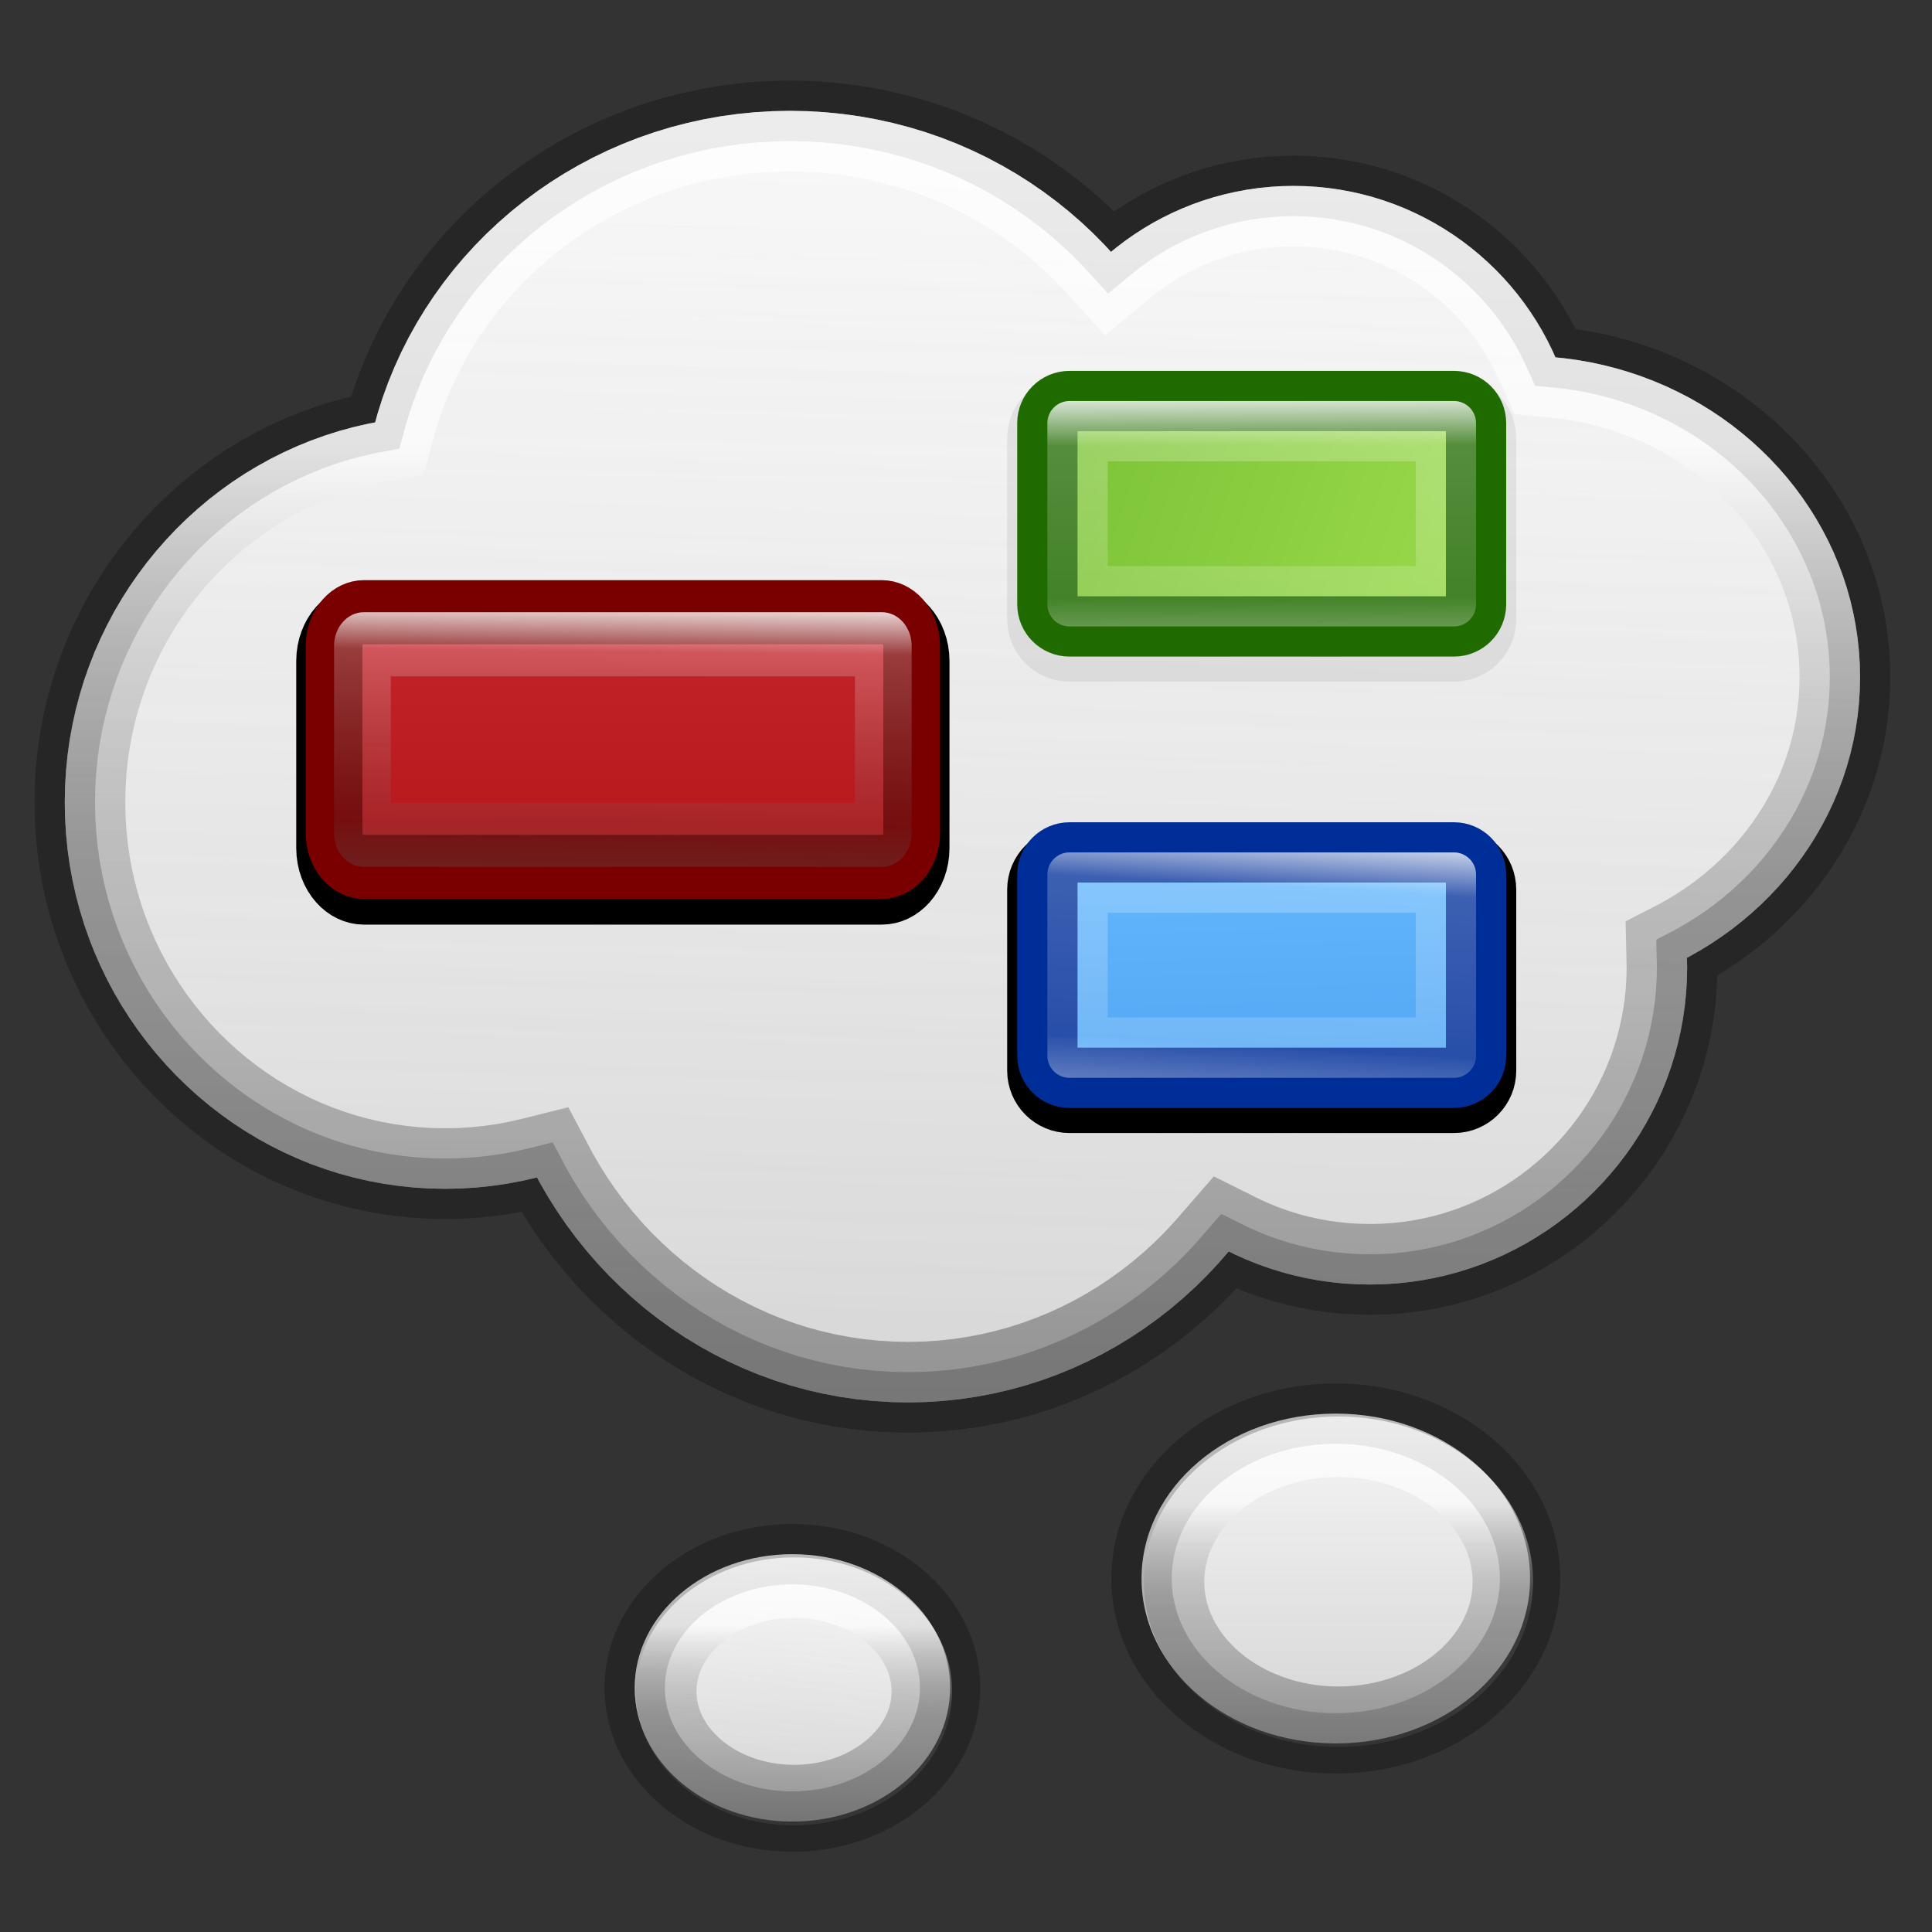 <?xml version="1.0" encoding="UTF-8" standalone="no"?>
<svg
   xmlns:dc="http://purl.org/dc/elements/1.1/"
   xmlns:cc="http://creativecommons.org/ns#"
   xmlns:rdf="http://www.w3.org/1999/02/22-rdf-syntax-ns#"
   xmlns:svg="http://www.w3.org/2000/svg"
   xmlns="http://www.w3.org/2000/svg"
   xmlns:xlink="http://www.w3.org/1999/xlink"
   xmlns:sodipodi="http://sodipodi.sourceforge.net/DTD/sodipodi-0.dtd"
   xmlns:inkscape="http://www.inkscape.org/namespaces/inkscape"
   inkscape:version="1.0 (4035a4fb49, 2020-05-01)"
   sodipodi:docname="com.github.phase1geo.minder.svg"
   id="svg143"
   height="24"
   width="24"
   viewBox="0 0 120 120"
   preserveAspectRatio="xMidYMid meet"
   version="1.1">
  <rect x="0" y="0" width="120" height="120" fill="#333333" stroke="none"/>
  <sodipodi:namedview
     inkscape:snap-grids="false"
     inkscape:document-rotation="0"
     inkscape:snap-page="true"
     inkscape:guide-bbox="true"
     showguides="true"
     inkscape:current-layer="layer1"
     inkscape:window-maximized="1"
     inkscape:window-y="30"
     inkscape:window-x="0"
     inkscape:cy="8.2915551"
     inkscape:cx="-8.3787257"
     inkscape:zoom="22.627417"
     showgrid="true"
     id="namedview145"
     inkscape:window-height="1377"
     inkscape:window-width="2560"
     inkscape:pageshadow="2"
     inkscape:pageopacity="0"
     guidetolerance="10"
     gridtolerance="10"
     objecttolerance="10"
     borderopacity="1"
     bordercolor="#666666"
     pagecolor="#ffffff">
    <sodipodi:guide
       inkscape:locked="false"
       id="guide1636"
       orientation="0,1"
       position="113.137,5" />
    <inkscape:grid
       id="grid1638"
       type="xygrid" />
    <sodipodi:guide
       inkscape:locked="false"
       id="guide1640"
       orientation="0,1"
       position="112.734,115" />
  </sodipodi:namedview>
  <defs
     id="defs15">
    <linearGradient
       id="linearGradient5746">
      <stop
         offset="0"
         style="stop-color:#ffffff;stop-opacity:1"
         id="stop5738" />
      <stop
         offset="0.23"
         style="stop-color:#ffffff;stop-opacity:0.235"
         id="stop5740" />
      <stop
         offset="0.824"
         style="stop-color:#ffffff;stop-opacity:0.157"
         id="stop5742" />
      <stop
         offset="1"
         style="stop-color:#ffffff;stop-opacity:0.392"
         id="stop5744" />
    </linearGradient>
    <linearGradient
       id="linearGradient5736">
      <stop
         id="stop5728"
         style="stop-color:#ffffff;stop-opacity:1"
         offset="0" />
      <stop
         id="stop5730"
         style="stop-color:#ffffff;stop-opacity:0.235"
         offset="0.444" />
      <stop
         id="stop5732"
         style="stop-color:#ffffff;stop-opacity:0.157"
         offset="0.824" />
      <stop
         id="stop5734"
         style="stop-color:#ffffff;stop-opacity:0.392"
         offset="1" />
    </linearGradient>
    <linearGradient
       id="linearGradient5726">
      <stop
         id="stop5718"
         style="stop-color:#ffffff;stop-opacity:1"
         offset="0" />
      <stop
         id="stop5720"
         style="stop-color:#ffffff;stop-opacity:0.235"
         offset="0.393" />
      <stop
         id="stop5722"
         style="stop-color:#555555;stop-opacity:0.157"
         offset="0.714" />
      <stop
         id="stop5724"
         style="stop-color:#555555;stop-opacity:0.392"
         offset="1" />
    </linearGradient>
    <linearGradient
       id="linearGradient1735">
      <stop
         offset="0"
         style="stop-color:#ffffff;stop-opacity:1"
         id="stop1727" />
      <stop
         offset="0.191"
         style="stop-color:#ffffff;stop-opacity:0.235"
         id="stop1729" />
      <stop
         offset="0.789"
         style="stop-color:#5c5c5c;stop-opacity:0.157"
         id="stop1731" />
      <stop
         offset="1"
         style="stop-color:#585858;stop-opacity:0.392"
         id="stop1733" />
    </linearGradient>
    <linearGradient
       id="linearGradient1649">
      <stop
         offset="0"
         style="stop-color:#ffffff;stop-opacity:1"
         id="stop1641" />
      <stop
         offset="0.235"
         style="stop-color:#ffffff;stop-opacity:0.235"
         id="stop1643" />
      <stop
         offset="0.824"
         style="stop-color:#ffffff;stop-opacity:0.157"
         id="stop1645" />
      <stop
         offset="1"
         style="stop-color:#ffffff;stop-opacity:0.392"
         id="stop1647" />
    </linearGradient>
    <linearGradient
       id="linearGradient1582">
      <stop
         offset="0"
         style="stop-color:#ffffff;stop-opacity:1"
         id="stop1574" />
      <stop
         offset="0.421"
         style="stop-color:#ffffff;stop-opacity:0.235"
         id="stop1576" />
      <stop
         offset="0.632"
         style="stop-color:#ffffff;stop-opacity:0.157"
         id="stop1578" />
      <stop
         offset="1"
         style="stop-color:#ffffff;stop-opacity:0.392"
         id="stop1580" />
    </linearGradient>
    <linearGradient
       id="linearGradient1546">
      <stop
         offset="0"
         style="stop-color:#ffffff;stop-opacity:1"
         id="stop1538" />
      <stop
         offset="0.5"
         style="stop-color:#ffffff;stop-opacity:0.235"
         id="stop1540" />
      <stop
         offset="0.667"
         style="stop-color:#ffffff;stop-opacity:0.157"
         id="stop1542" />
      <stop
         offset="1"
         style="stop-color:#ffffff;stop-opacity:0.392"
         id="stop1544" />
    </linearGradient>
    <linearGradient
       id="linearGradient1469"
       inkscape:collect="always">
      <stop
         id="stop1465"
         offset="0"
         style="stop-color:#fafafa;stop-opacity:1;" />
      <stop
         id="stop1467"
         offset="1"
         style="stop-color:#d4d4d4;stop-opacity:1" />
    </linearGradient>
    <linearGradient
       y2="461.73"
       x2="318.15"
       y1="32.75"
       x1="318.15"
       gradientUnits="userSpaceOnUse"
       id="linearGradient1451"
       spreadMethod="pad">
      <stop
         id="stop1447"
         offset="0%"
         style="stop-color:#b4b4b4;stop-opacity:0.2" />
      <stop
         id="stop1449"
         offset="100%"
         style="stop-color:#fcfcfc;stop-opacity:0" />
    </linearGradient>
    <linearGradient
       id="linearGradient1022"
       inkscape:collect="always">
      <stop
         id="stop1018"
         offset="0"
         style="stop-color:#c6262e;stop-opacity:1;" />
      <stop
         id="stop1020"
         offset="1"
         style="stop-color:#a10705;stop-opacity:1" />
    </linearGradient>
    <linearGradient
       inkscape:collect="always"
       id="linearGradient1016">
      <stop
         style="stop-color:#9bdb4d;stop-opacity:1"
         offset="0"
         id="stop1012" />
      <stop
         style="stop-color:#3a9104;stop-opacity:1"
         offset="1"
         id="stop1014" />
    </linearGradient>
    <linearGradient
       id="linearGradient1006"
       inkscape:collect="always">
      <stop
         id="stop1002"
         offset="0"
         style="stop-color:#64baff;stop-opacity:1;" />
      <stop
         style="stop-color:#3e8de3;stop-opacity:1;"
         offset="1"
         id="stop1010" />
    </linearGradient>
    <linearGradient
       id="linearGradient996"
       inkscape:collect="always">
      <stop
         id="stop992"
         offset="0"
         style="stop-color:#68b723;stop-opacity:1;" />
      <stop
         id="stop994"
         offset="1"
         style="stop-color:#3a9104;stop-opacity:1" />
    </linearGradient>
    <linearGradient
       spreadMethod="pad"
       id="linearGradient1552"
       gradientUnits="userSpaceOnUse"
       x1="318.15"
       y1="32.75"
       x2="318.15"
       y2="461.73">
      <stop
         style="stop-color:#d4d4d4;stop-opacity:1"
         offset="0%"
         id="stop1548" />
      <stop
         style="stop-color:#fafafa;stop-opacity:1"
         offset="100%"
         id="stop1550" />
    </linearGradient>
    <linearGradient
       id="gradientc33HQh27aZ"
       gradientUnits="userSpaceOnUse"
       x1="318.15"
       y1="32.75"
       x2="318.15"
       y2="461.73"
       xlink:href="#linearGradient1537">
      <stop
         style="stop-color: #ffffff;stop-opacity: 1"
         offset="0%"
         id="stop1543" />
      <stop
         style="stop-color: #e0e0e0;stop-opacity: 1"
         offset="100%"
         id="stop1545" />
    </linearGradient>
    <linearGradient
       spreadMethod="pad"
       id="linearGradient1537"
       gradientUnits="userSpaceOnUse"
       x1="318.15"
       y1="32.75"
       x2="318.15"
       y2="461.73">
      <stop
         style="stop-color:#c9c9c9;stop-opacity:0"
         offset="0%"
         id="stop1533" />
      <stop
         style="stop-color: #e0e0e0;stop-opacity: 1"
         offset="100%"
         id="stop1535" />
    </linearGradient>
    <linearGradient
       spreadMethod="pad"
       id="linearGradient1531"
       gradientUnits="userSpaceOnUse"
       x1="318.15"
       y1="32.75"
       x2="318.15"
       y2="461.73">
      <stop
         style="stop-color:#c9c9c9;stop-opacity:0"
         offset="0%"
         id="stop1527" />
      <stop
         style="stop-color: #e0e0e0;stop-opacity: 1"
         offset="100%"
         id="stop1529" />
    </linearGradient>
    <linearGradient
       spreadMethod="pad"
       id="linearGradient1525"
       gradientUnits="userSpaceOnUse"
       x1="318.15"
       y1="32.75"
       x2="318.15"
       y2="461.73">
      <stop
         style="stop-color:#b4b4b4;stop-opacity:0.827"
         offset="0%"
         id="stop1521" />
      <stop
         style="stop-color: #e0e0e0;stop-opacity: 1"
         offset="100%"
         id="stop1523" />
    </linearGradient>
    <linearGradient
       spreadMethod="pad"
       id="linearGradient1519"
       gradientUnits="userSpaceOnUse"
       x1="318.15"
       y1="32.75"
       x2="318.15"
       y2="461.73">
      <stop
         style="stop-color:#b5b5b5;stop-opacity:0.827"
         offset="0%"
         id="stop1515" />
      <stop
         style="stop-color: #e0e0e0;stop-opacity: 1"
         offset="100%"
         id="stop1517" />
    </linearGradient>
    <linearGradient
       spreadMethod="pad"
       id="linearGradient1513"
       gradientUnits="userSpaceOnUse"
       x1="318.15"
       y1="32.75"
       x2="318.15"
       y2="461.73">
      <stop
         style="stop-color:#ffffff;stop-opacity:0.827"
         offset="0%"
         id="stop1509" />
      <stop
         style="stop-color: #e0e0e0;stop-opacity: 1"
         offset="100%"
         id="stop1511" />
    </linearGradient>
    <linearGradient
       spreadMethod="pad"
       id="linearGradient1507"
       gradientUnits="userSpaceOnUse"
       x1="318.15"
       y1="32.75"
       x2="318.15"
       y2="461.73">
      <stop
         style="stop-color:#c00000;stop-opacity:0"
         offset="0%"
         id="stop1503" />
      <stop
         style="stop-color: #e0e0e0;stop-opacity: 1"
         offset="100%"
         id="stop1505" />
    </linearGradient>
    <linearGradient
       spreadMethod="pad"
       id="linearGradient1501"
       gradientUnits="userSpaceOnUse"
       x1="318.15"
       y1="32.75"
       x2="318.15"
       y2="461.73">
      <stop
         style="stop-color:#c00000;stop-opacity:0"
         offset="0%"
         id="stop1497" />
      <stop
         style="stop-color: #e0e0e0;stop-opacity: 1"
         offset="100%"
         id="stop1499" />
    </linearGradient>
    <linearGradient
       spreadMethod="pad"
       id="linearGradient1495"
       gradientUnits="userSpaceOnUse"
       x1="318.15"
       y1="32.75"
       x2="318.15"
       y2="461.73">
      <stop
         style="stop-color:#c9c9c9;stop-opacity:0"
         offset="0%"
         id="stop1491" />
      <stop
         style="stop-color: #e0e0e0;stop-opacity: 1"
         offset="100%"
         id="stop1493" />
    </linearGradient>
    <linearGradient
       spreadMethod="pad"
       id="linearGradient1489"
       gradientUnits="userSpaceOnUse"
       x1="318.15"
       y1="32.75"
       x2="318.15"
       y2="461.73">
      <stop
         style="stop-color:#c9c9c9;stop-opacity:0"
         offset="0%"
         id="stop1485" />
      <stop
         style="stop-color: #e0e0e0;stop-opacity: 1"
         offset="100%"
         id="stop1487" />
    </linearGradient>
    <linearGradient
       spreadMethod="pad"
       id="linearGradient1483"
       gradientUnits="userSpaceOnUse"
       x1="318.15"
       y1="32.75"
       x2="318.15"
       y2="461.73">
      <stop
         style="stop-color:#c9c9c9;stop-opacity:0"
         offset="0%"
         id="stop1479" />
      <stop
         style="stop-color: #e0e0e0;stop-opacity: 1"
         offset="100%"
         id="stop1481" />
    </linearGradient>
    <linearGradient
       id="linearGradient1477"
       gradientUnits="userSpaceOnUse"
       x1="318.15"
       y1="32.75"
       x2="318.15"
       y2="461.73">
      <stop
         style="stop-color:#c9c9c9;stop-opacity:0"
         offset="0%"
         id="stop1473" />
      <stop
         style="stop-color: #e0e0e0;stop-opacity: 1"
         offset="100%"
         id="stop1475" />
    </linearGradient>
    <path
       id="b16bjkfelL"
       d="m 272.58,33.21 5.75,0.57 5.68,0.79 5.6,1.01 5.53,1.22 5.44,1.42 5.36,1.63 5.26,1.82 5.17,2.02 5.06,2.21 4.96,2.39 4.85,2.58 4.73,2.74 4.61,2.92 4.49,3.09 4.36,3.25 4.22,3.4 4.09,3.56 3.94,3.7 3.8,3.85 2.02,2.22 1.67,-1.38 2.9,-2.22 2.99,-2.1 3.07,-1.99 3.15,-1.88 3.23,-1.75 3.3,-1.63 3.38,-1.51 3.44,-1.38 3.5,-1.24 3.57,-1.11 3.62,-0.97 3.68,-0.83 3.73,-0.69 3.78,-0.54 3.83,-0.39 3.87,-0.24 3.91,-0.07 3.91,0.07 3.87,0.24 3.83,0.39 3.78,0.54 3.74,0.69 3.68,0.83 3.62,0.97 3.57,1.11 3.5,1.24 3.44,1.38 3.37,1.51 3.31,1.63 3.22,1.75 3.15,1.88 3.08,1.99 2.98,2.1 2.91,2.22 2.81,2.32 2.72,2.43 2.63,2.52 2.53,2.63 2.42,2.72 2.32,2.81 2.22,2.91 2.1,2.99 1.99,3.07 1.88,3.15 1.75,3.23 1.63,3.3 1.04,2.32 2.73,0.27 4.47,0.6 4.41,0.77 4.35,0.94 4.28,1.09 4.21,1.25 4.14,1.4 4.07,1.55 3.98,1.69 3.9,1.84 3.82,1.97 3.72,2.11 3.63,2.24 3.53,2.36 3.43,2.49 3.32,2.62 3.22,2.72 3.1,2.85 2.99,2.95 2.87,3.06 2.74,3.16 2.62,3.27 2.48,3.36 2.35,3.45 2.22,3.55 2.07,3.63 1.93,3.71 1.78,3.79 1.63,3.87 1.47,3.94 1.31,4.01 1.15,4.08 0.98,4.14 0.81,4.19 0.64,4.26 0.46,4.3 0.28,4.35 0.09,4.4 -0.09,4.4 -0.28,4.35 -0.46,4.31 -0.64,4.25 -0.81,4.19 -0.98,4.14 -1.15,4.08 -1.31,4.01 -1.47,3.94 -1.63,3.87 -1.78,3.79 -1.93,3.71 -2.07,3.63 -2.22,3.55 -2.35,3.45 -2.48,3.36 -2.62,3.27 -2.74,3.16 -2.87,3.06 -2.99,2.95 -3.1,2.85 -3.22,2.73 -3.32,2.61 -3.43,2.49 -3.53,2.36 -3.63,2.24 -3.72,2.11 -0.68,0.35 0.07,3.11 -0.09,4.34 -0.26,4.3 -0.43,4.25 -0.6,4.2 -0.77,4.14 -0.92,4.09 -1.08,4.02 -1.23,3.96 -1.38,3.89 -1.53,3.82 -1.67,3.75 -1.82,3.66 -1.94,3.59 -2.08,3.5 -2.21,3.41 -2.34,3.32 -2.46,3.22 -2.58,3.12 -2.69,3.02 -2.81,2.92 -2.92,2.81 -3.02,2.69 -3.12,2.58 -3.22,2.46 -3.32,2.33 -3.41,2.21 -3.5,2.09 -3.59,1.94 -3.66,1.82 -3.75,1.67 -3.82,1.53 -3.89,1.38 -3.96,1.23 -4.02,1.08 -4.09,0.92 -4.14,0.77 -4.2,0.59 -4.25,0.44 -4.3,0.26 -4.34,0.09 -4.34,-0.09 -4.3,-0.26 -4.25,-0.44 -4.2,-0.59 -4.14,-0.77 -4.09,-0.92 -4.02,-1.08 -3.96,-1.23 -3.89,-1.38 -3.82,-1.53 -3.75,-1.67 -2.09,-1.04 -3.49,4.01 -3.74,3.98 -3.89,3.83 -4.03,3.68 -4.16,3.52 -4.3,3.35 -4.42,3.19 -4.54,3.02 -4.67,2.84 -4.78,2.66 -4.88,2.47 -4.99,2.28 -5.1,2.09 -5.18,1.89 -5.28,1.68 -5.37,1.47 -5.44,1.26 -5.53,1.04 -5.59,0.82 -5.67,0.59 -5.73,0.36 -5.78,0.12 -5.79,-0.12 -5.73,-0.36 -5.66,-0.59 -5.6,-0.82 -5.52,-1.04 -5.45,-1.26 -5.37,-1.47 -5.27,-1.68 -5.19,-1.89 -5.09,-2.09 -4.99,-2.28 -4.89,-2.47 -4.78,-2.66 -4.66,-2.84 -4.55,-3.02 -4.42,-3.19 -4.3,-3.35 -4.16,-3.52 -4.03,-3.68 -3.89,-3.83 -3.74,-3.98 -3.59,-4.13 -3.44,-4.26 -3.27,-4.4 -3.12,-4.53 -2.94,-4.66 -2.78,-4.77 -0.97,-1.83 -0.16,0.04 -4.9,1.12 -4.97,0.93 -5.03,0.73 -5.1,0.53 -5.15,0.32 -5.2,0.1 -5.21,-0.1 -5.15,-0.32 -5.09,-0.53 -5.04,-0.73 -4.96,-0.93 -4.9,-1.12 -4.82,-1.31 -4.75,-1.51 -4.67,-1.68 -4.57,-1.86 -4.49,-2.04 -4.4,-2.21 -4.29,-2.37 -4.2,-2.53 -4.09,-2.69 -3.97,-2.85 -3.87,-3 -3.74,-3.14 -3.62,-3.28 -3.5,-3.42 -3.36,-3.55 -3.23,-3.68 -3.09,-3.8 -2.95,-3.93 -2.8,-4.04 -2.65,-4.15 -2.5,-4.26 -2.33,-4.37 -2.17,-4.46 -2.01,-4.56 -1.83,-4.66 -1.66,-4.74 -1.47,-4.82 -1.3,-4.9 -1.1,-4.98 -0.92,-5.04 -0.72,-5.12 -0.51,-5.17 -0.32,-5.24 -0.1,-5.29 0.1,-5.28 0.32,-5.24 0.51,-5.17 0.72,-5.12 0.92,-5.04 1.1,-4.98 1.3,-4.9 1.47,-4.82 1.66,-4.74 1.83,-4.66 2.01,-4.56 2.17,-4.46 2.33,-4.37 2.5,-4.26 2.65,-4.15 2.8,-4.04 2.95,-3.93 3.09,-3.8 3.23,-3.68 3.36,-3.55 3.5,-3.42 3.62,-3.28 3.74,-3.15 3.87,-2.99 3.97,-2.85 4.09,-2.69 4.2,-2.53 4.29,-2.38 4.4,-2.2 4.49,-2.04 4.57,-1.86 4.67,-1.68 4.75,-1.51 4.82,-1.31 4.9,-1.12 2.2,-0.41 0.83,-3.04 1.67,-5.23 1.87,-5.14 2.07,-5.04 2.26,-4.94 2.45,-4.85 2.63,-4.73 2.82,-4.62 2.99,-4.5 3.16,-4.38 3.32,-4.26 3.49,-4.12 3.65,-4 3.79,-3.85 3.95,-3.7 4.08,-3.56 4.23,-3.4 4.36,-3.25 4.49,-3.09 4.61,-2.92 4.73,-2.74 4.85,-2.58 4.96,-2.39 5.06,-2.21 5.17,-2.02 5.26,-1.82 5.36,-1.63 5.44,-1.42 5.53,-1.22 5.6,-1.01 5.68,-0.79 5.75,-0.57 5.81,-0.35 5.87,-0.11 5.88,0.11 z" />
    <linearGradient
       xlink:href="#linearGradient1537"
       y2="461.73"
       x2="318.15"
       y1="32.75"
       x1="318.15"
       gradientUnits="userSpaceOnUse"
       id="gradientc33HQh27aZ-4">
      <stop
         id="stop3"
         offset="0%"
         style="stop-color: #ffffff;stop-opacity: 1" />
      <stop
         id="stop5"
         offset="100%"
         style="stop-color: #e0e0e0;stop-opacity: 1" />
    </linearGradient>
    <path
       id="k1z5szEyZ7"
       d="m 452.91,509.7 c 0,26.48 -23.62,47.98 -52.7,47.98 -29.09,0 -52.71,-21.5 -52.71,-47.98 0,-26.47 23.62,-47.97 52.71,-47.97 29.08,0 52.7,21.5 52.7,47.97 z" />
    <path
       id="i1dWBxciv4"
       d="m 296.53,555.3 c 0,21.25 -17.88,38.51 -39.9,38.51 -22.03,0 -39.91,-17.26 -39.91,-38.51 0,-21.26 17.88,-38.52 39.91,-38.52 22.02,0 39.9,17.26 39.9,38.52 z" />
    <path
       id="a3sduYxIbo"
       d="m 361.39,170.92 -33.85,27.15 -31.01,24.88" />
    <path
       id="b1Uu1ewGb"
       d="m 490.72,139.23 c 4.1,0 7.42,3.32 7.42,7.42 0,13.65 0,47.18 0,60.83 0,4.1 -3.32,7.42 -7.42,7.42 -27.3,0 -101.77,0 -129.07,0 -4.1,0 -7.43,-3.32 -7.43,-7.42 0,-13.65 0,-47.18 0,-60.83 0,-4.1 3.33,-7.42 7.43,-7.42 27.3,0 101.77,0 129.07,0 z" />
    <path
       id="b4EML11Oyk"
       d="M 361.39,333.62 327.54,306.47 296.53,281.59" />
    <path
       id="b24bcEG6b5"
       d="m 297.34,214.9 c 5.52,0 10,4.48 10,10 0,13.14 0,42.55 0,55.68 0,5.52 -4.48,10 -10,10 -36.79,0 -137.14,0 -173.92,0 -5.52,0 -10,-4.48 -10,-10 0,-13.13 0,-42.54 0,-55.68 0,-5.52 4.48,-10 10,-10 36.78,0 137.13,0 173.92,0 z" />
    <path
       id="d4HHCachsN"
       d="m 490.72,290.58 c 4.1,0 7.42,3.32 7.42,7.42 0,13.65 0,47.18 0,60.83 0,4.1 -3.32,7.43 -7.42,7.43 -27.3,0 -101.77,0 -129.07,0 -4.1,0 -7.43,-3.33 -7.43,-7.43 0,-13.65 0,-47.18 0,-60.83 0,-4.1 3.33,-7.42 7.43,-7.42 27.3,0 101.77,0 129.07,0 z" />
    <linearGradient
       y2="461.73"
       x2="318.15"
       y1="32.75"
       x1="318.15"
       gradientUnits="userSpaceOnUse"
       id="linearGradient1457"
       xlink:href="#gradientc33HQh27aZ-4"
       inkscape:collect="always" />
    <mask
       id="mask1453"
       maskUnits="userSpaceOnUse">
      <use
         xlink:href="#b16bjkfelL"
         id="use1455"
         style="opacity:1;fill:url(#linearGradient1457);stroke-width:1"
         x="0"
         y="0"
         width="100%"
         height="100%" />
    </mask>
    <linearGradient
       y2="50"
       x2="340"
       y1="525"
       x1="330"
       gradientUnits="userSpaceOnUse"
       id="linearGradient1541"
       xlink:href="#linearGradient1451"
       inkscape:collect="always" />
    <mask
       id="mask1558"
       maskUnits="userSpaceOnUse">
      <use
         height="100%"
         width="100%"
         y="0"
         x="0"
         style="opacity:1;fill:#e0e0e0;fill-opacity:1;stroke:none;stroke-width:10;stroke-miterlimit:4;stroke-dasharray:none;stroke-opacity:0.745"
         id="use1560"
         xlink:href="#k1z5szEyZ7" />
    </mask>
    <linearGradient
       gradientUnits="userSpaceOnUse"
       y2="280.749"
       x2="440.349"
       y1="396.601"
       x1="440.349"
       id="linearGradient998"
       xlink:href="#linearGradient996"
       inkscape:collect="always" />
    <linearGradient
       y2="206.353"
       x2="37.944"
       y1="366.353"
       x1="502.944"
       gradientUnits="userSpaceOnUse"
       id="linearGradient1000"
       xlink:href="#linearGradient1016"
       inkscape:collect="always" />
    <linearGradient
       gradientUnits="userSpaceOnUse"
       y2="492.062"
       x2="435.312"
       y1="275.469"
       x1="430.275"
       id="linearGradient1008"
       xlink:href="#linearGradient1006"
       inkscape:collect="always" />
    <linearGradient
       gradientUnits="userSpaceOnUse"
       y2="379.862"
       x2="216.747"
       y1="205.983"
       x1="216.747"
       id="linearGradient1024"
       xlink:href="#linearGradient1022"
       inkscape:collect="always" />
    <linearGradient
       gradientTransform="matrix(2.73,0,0,2.73,-1.514,920.349)"
       gradientUnits="userSpaceOnUse"
       xlink:href="#linearGradient3924"
       id="linearGradient4136"
       y2="43"
       x2="24"
       y1="5"
       x1="24" />
    <linearGradient
       id="linearGradient3924">
      <stop
         offset="0"
         style="stop-color:#ffffff;stop-opacity:1"
         id="stop3926" />
      <stop
         offset="0.063"
         style="stop-color:#ffffff;stop-opacity:0.235"
         id="stop3928" />
      <stop
         offset="0.951"
         style="stop-color:#ffffff;stop-opacity:0.157"
         id="stop3930" />
      <stop
         offset="1"
         style="stop-color:#ffffff;stop-opacity:0.392"
         id="stop3932" />
    </linearGradient>
    <radialGradient
       gradientTransform="matrix(0,24.14,-29.636,0,484.283,716.053)"
       gradientUnits="userSpaceOnUse"
       xlink:href="#linearGradient2867-449-88-871-390-598-476-591-434-148-57-177-8-3-3-6-4-8-8-8-5-7-8"
       id="radialGradient3936-3"
       fy="9.957"
       fx="7.118"
       r="8.933"
       cy="9.957"
       cx="7.118" />
    <linearGradient
       id="linearGradient2867-449-88-871-390-598-476-591-434-148-57-177-8-3-3-6-4-8-8-8-5-7-8">
      <stop
         offset="0"
         style="stop-color:#404648;stop-opacity:1"
         id="stop3750-1-0-7-6-6-1-3-9-3-9-2" />
      <stop
         offset="1"
         style="stop-color:#0c1011;stop-opacity:1"
         id="stop3754-1-8-5-2-7-6-7-1-9-1-0" />
    </linearGradient>
    <radialGradient
       gradientTransform="matrix(2.004,0,0,1.4,27.988,-17.4)"
       gradientUnits="userSpaceOnUse"
       xlink:href="#linearGradient3688-166-749-5"
       id="radialGradient4093"
       fy="43.5"
       fx="4.993"
       r="2.5"
       cy="43.5"
       cx="4.993" />
    <linearGradient
       id="linearGradient3688-166-749-5">
      <stop
         offset="0"
         style="stop-color:#181818;stop-opacity:1"
         id="stop2883-0" />
      <stop
         offset="1"
         style="stop-color:#181818;stop-opacity:0"
         id="stop2885-5" />
    </linearGradient>
    <radialGradient
       gradientTransform="matrix(2.004,0,0,1.4,-20.012,-104.4)"
       gradientUnits="userSpaceOnUse"
       xlink:href="#linearGradient3688-166-749-5"
       id="radialGradient4095"
       fy="43.5"
       fx="4.993"
       r="2.5"
       cy="43.5"
       cx="4.993" />
    <linearGradient
       gradientUnits="userSpaceOnUse"
       xlink:href="#linearGradient3702-501-757-0"
       id="linearGradient4097"
       y2="39.999"
       x2="25.058"
       y1="47.028"
       x1="25.058" />
    <linearGradient
       id="linearGradient3702-501-757-0">
      <stop
         offset="0"
         style="stop-color:#181818;stop-opacity:0"
         id="stop2895-0" />
      <stop
         offset="0.5"
         style="stop-color:#181818;stop-opacity:1"
         id="stop2897-2" />
      <stop
         offset="1"
         style="stop-color:#181818;stop-opacity:0"
         id="stop2899-6" />
    </linearGradient>
    <radialGradient
       gradientTransform="matrix(1.556,0,0,0.17,70.27,1020.993)"
       gradientUnits="userSpaceOnUse"
       xlink:href="#linearGradient3811"
       id="radialGradient4111"
       fy="93.468"
       fx="-4.029"
       r="35.338"
       cy="93.468"
       cx="-4.029" />
    <linearGradient
       id="linearGradient3811">
      <stop
         offset="0"
         style="stop-color:#000000;stop-opacity:1"
         id="stop3813" />
      <stop
         offset="1"
         style="stop-color:#000000;stop-opacity:0"
         id="stop3815" />
    </linearGradient>
    <linearGradient
       id="linearGradient918">
      <stop
         style="stop-color:#cd9ef7;stop-opacity:1"
         offset="0"
         id="stop914" />
      <stop
         style="stop-color:#a56de2;stop-opacity:1"
         offset="1"
         id="stop916" />
    </linearGradient>
    <linearGradient
       id="linearGradient4223">
      <stop
         offset="0"
         style="stop-color:#ffffff;stop-opacity:0"
         id="stop4225" />
      <stop
         offset="0.372"
         style="stop-color:#ffffff;stop-opacity:0.127"
         id="stop4229" />
      <stop
         id="stop4231"
         style="stop-color:#ffffff;stop-opacity:0.273"
         offset="0.597" />
      <stop
         id="stop4233"
         style="stop-color:#ffffff;stop-opacity:1"
         offset="0.637" />
      <stop
         offset="0.771"
         style="stop-color:#ffffff;stop-opacity:0.229"
         id="stop4235" />
      <stop
         offset="1"
         style="stop-color:#ffffff;stop-opacity:0"
         id="stop4237" />
    </linearGradient>
    <linearGradient
       id="linearGradient4335">
      <stop
         style="stop-color:#ffffff;stop-opacity:1;"
         offset="0"
         id="stop4337" />
      <stop
         style="stop-color:#ffffff;stop-opacity:0;"
         offset="1"
         id="stop4339" />
    </linearGradient>
    <linearGradient
       x1="71.204"
       y1="15.369"
       x2="71.204"
       y2="40.496"
       id="linearGradient3549"
       xlink:href="#linearGradient4806-2-9"
       gradientUnits="userSpaceOnUse"
       gradientTransform="matrix(4.353,0,0,4.353,-250.212,862.296)" />
    <linearGradient
       id="linearGradient4806-2-9">
      <stop
         id="stop4808-4-5"
         style="stop-color:#ffffff;stop-opacity:1"
         offset="0" />
      <stop
         id="stop4810-0-5"
         style="stop-color:#ffffff;stop-opacity:0.235"
         offset="0.424" />
      <stop
         id="stop4812-8-4"
         style="stop-color:#ffffff;stop-opacity:0.157"
         offset="0.821" />
      <stop
         id="stop4814-0-5"
         style="stop-color:#ffffff;stop-opacity:0.392"
         offset="1" />
    </linearGradient>
    <radialGradient
       cx="99.189"
       cy="185.297"
       r="62.769"
       fx="99.189"
       fy="185.297"
       id="radialGradient3300"
       xlink:href="#linearGradient3811"
       gradientUnits="userSpaceOnUse"
       gradientTransform="matrix(0.382,7.5555777e-8,-1.8372241e-8,0.112,-5.925,100.334)" />
    <radialGradient
       cx="99.189"
       cy="185.297"
       r="62.769"
       fx="99.189"
       fy="185.297"
       id="radialGradient4192"
       xlink:href="#linearGradient3811"
       gradientUnits="userSpaceOnUse"
       gradientTransform="matrix(0.255,5.3967361e-8,-1.2248161e-8,0.08,6.716,108.239)" />
    <linearGradient
       x1="3.5"
       y1="23"
       x2="47.5"
       y2="23"
       id="linearGradient4362"
       xlink:href="#linearGradient4804"
       gradientUnits="userSpaceOnUse"
       gradientTransform="matrix(0,2.411,2.411,0,8.699,921.346)" />
    <linearGradient
       id="linearGradient4804">
      <stop
         id="stop4806"
         style="stop-color:#ffffff;stop-opacity:0"
         offset="0" />
      <stop
         offset="0.2"
         style="stop-color:#ffffff;stop-opacity:0.176"
         id="stop4239" />
      <stop
         offset="0.324"
         style="stop-color:#ffffff;stop-opacity:0.851;"
         id="stop4808" />
      <stop
         id="stop4812"
         style="stop-color:#ffffff;stop-opacity:0.127"
         offset="0.457" />
      <stop
         offset="0.77"
         style="stop-color:#ffffff;stop-opacity:0.137"
         id="stop4818" />
      <stop
         offset="0.84"
         style="stop-color:#ffffff;stop-opacity:1"
         id="stop4816" />
      <stop
         id="stop4810"
         style="stop-color:#ffffff;stop-opacity:0"
         offset="1" />
    </linearGradient>
    <linearGradient
       x1="47.1"
       y1="27.262"
       x2="4.287"
       y2="27.243"
       id="linearGradient4355"
       xlink:href="#linearGradient4820"
       gradientUnits="userSpaceOnUse"
       gradientTransform="matrix(1.705,1.705,-1.705,1.705,59.891,900.144)" />
    <linearGradient
       id="linearGradient4820">
      <stop
         offset="0"
         style="stop-color:#ffffff;stop-opacity:0"
         id="stop4822" />
      <stop
         id="stop4219"
         style="stop-color:#ffffff;stop-opacity:0.122"
         offset="0.047" />
      <stop
         id="stop4824"
         style="stop-color:#ffffff;stop-opacity:0.851;"
         offset="0.134" />
      <stop
         offset="0.235"
         style="stop-color:#ffffff;stop-opacity:0"
         id="stop4217" />
      <stop
         offset="0.363"
         style="stop-color:#ffffff;stop-opacity:0.127"
         id="stop4826" />
      <stop
         id="stop4928"
         style="stop-color:#ffffff;stop-opacity:1"
         offset="0.436" />
      <stop
         offset="0.525"
         style="stop-color:#ffffff;stop-opacity:0.205"
         id="stop4930" />
      <stop
         id="stop4828"
         style="stop-color:#ffffff;stop-opacity:0.273"
         offset="0.725" />
      <stop
         id="stop4830"
         style="stop-color:#ffffff;stop-opacity:1"
         offset="0.84" />
      <stop
         offset="1"
         style="stop-color:#ffffff;stop-opacity:0"
         id="stop4832" />
    </linearGradient>
    <linearGradient
       x1="4.49"
       y1="23"
       x2="47.5"
       y2="23"
       id="linearGradient4344"
       xlink:href="#linearGradient4834"
       gradientUnits="userSpaceOnUse"
       gradientTransform="matrix(2.411,0,0,-2.411,2.671,1038.268)" />
    <linearGradient
       id="linearGradient4834">
      <stop
         offset="0"
         style="stop-color:#ffffff;stop-opacity:0"
         id="stop4836" />
      <stop
         id="stop4838"
         style="stop-color:#ffffff;stop-opacity:0.851;"
         offset="0.168" />
      <stop
         offset="0.457"
         style="stop-color:#ffffff;stop-opacity:0.127"
         id="stop4840" />
      <stop
         id="stop4842"
         style="stop-color:#ffffff;stop-opacity:0.273"
         offset="0.661" />
      <stop
         id="stop4844"
         style="stop-color:#ffffff;stop-opacity:1"
         offset="0.726" />
      <stop
         offset="0.787"
         style="stop-color:#ffffff;stop-opacity:0.273"
         id="stop4221" />
      <stop
         offset="1"
         style="stop-color:#ffffff;stop-opacity:0"
         id="stop4846" />
    </linearGradient>
    <linearGradient
       xlink:href="#linearGradient4914"
       id="linearGradient4898"
       gradientUnits="userSpaceOnUse"
       gradientTransform="matrix(0,2.411,2.411,0,-22.749,921.346)"
       x1="5.551"
       y1="58.276"
       x2="44.629"
       y2="22.18" />
    <linearGradient
       id="linearGradient4914">
      <stop
         id="stop4916"
         style="stop-color:#ffffff;stop-opacity:0"
         offset="0" />
      <stop
         offset="0.143"
         style="stop-color:#ffffff;stop-opacity:0.851;"
         id="stop4918" />
      <stop
         id="stop4920"
         style="stop-color:#ffffff;stop-opacity:0.127"
         offset="0.346" />
      <stop
         offset="0.645"
         style="stop-color:#ffffff;stop-opacity:0.273"
         id="stop4922" />
      <stop
         offset="0.728"
         style="stop-color:#ffffff;stop-opacity:1"
         id="stop4924" />
      <stop
         id="stop4932"
         style="stop-color:#ffffff;stop-opacity:0.229"
         offset="0.809" />
      <stop
         id="stop4926"
         style="stop-color:#ffffff;stop-opacity:0"
         offset="1" />
    </linearGradient>
    <linearGradient
       xlink:href="#linearGradient4223"
       id="linearGradient4946"
       gradientUnits="userSpaceOnUse"
       gradientTransform="matrix(0,-2.411,-2.411,0,107.555,1047.288)"
       x1="11.051"
       y1="47.572"
       x2="44.629"
       y2="22.18" />
    <linearGradient
       xlink:href="#linearGradient4952"
       id="linearGradient4950"
       gradientUnits="userSpaceOnUse"
       gradientTransform="matrix(0,2.411,2.411,0,3.879,934.332)"
       x1="25.177"
       y1="48.221"
       x2="41.073"
       y2="15.345" />
    <linearGradient
       id="linearGradient4952">
      <stop
         offset="0"
         style="stop-color:#ffffff;stop-opacity:0"
         id="stop4954" />
      <stop
         id="stop4960"
         style="stop-color:#ffffff;stop-opacity:0.273"
         offset="0.448" />
      <stop
         id="stop4962"
         style="stop-color:#ffffff;stop-opacity:1"
         offset="0.538" />
      <stop
         offset="0.651"
         style="stop-color:#ffffff;stop-opacity:0.229"
         id="stop4964" />
      <stop
         offset="1"
         style="stop-color:#ffffff;stop-opacity:0"
         id="stop4966" />
    </linearGradient>
    <radialGradient
       xlink:href="#linearGradient4335"
       id="radialGradient4341"
       cx="46.263"
       cy="21.304"
       fx="46.263"
       fy="21.304"
       r="3.636"
       gradientTransform="matrix(1.788,0,0,1.788,7.06,926.223)"
       gradientUnits="userSpaceOnUse" />
    <radialGradient
       xlink:href="#linearGradient4335"
       id="radialGradient4343"
       cx="25.177"
       cy="43.295"
       fx="25.177"
       fy="43.295"
       r="3.636"
       gradientTransform="matrix(1.788,0,0,1.788,6.519,925.908)"
       gradientUnits="userSpaceOnUse" />
    <radialGradient
       xlink:href="#linearGradient4335"
       id="radialGradient4345"
       cx="41.15"
       cy="51.827"
       fx="41.15"
       fy="51.827"
       r="3.636"
       gradientTransform="matrix(1.788,0,0,1.788,6.221,928.338)"
       gradientUnits="userSpaceOnUse" />
    <radialGradient
       xlink:href="#linearGradient4335"
       id="radialGradient4347"
       cx="13.974"
       cy="22.656"
       fx="13.974"
       fy="22.656"
       r="3.636"
       gradientTransform="matrix(1.788,0,0,1.788,6.231,926.258)"
       gradientUnits="userSpaceOnUse" />
    <radialGradient
       r="3.636"
       fy="22.656"
       fx="13.974"
       cy="22.656"
       cx="13.974"
       gradientTransform="matrix(2.338,0,0,2.338,-1.456,913.796)"
       gradientUnits="userSpaceOnUse"
       id="radialGradient4272"
       xlink:href="#linearGradient4335" />
    <radialGradient
       r="3.636"
       fy="43.295"
       fx="25.177"
       cy="43.295"
       cx="25.177"
       gradientTransform="matrix(2.338,0,0,2.338,-7.332,902.093)"
       gradientUnits="userSpaceOnUse"
       id="radialGradient4276"
       xlink:href="#linearGradient4335" />
    <radialGradient
       r="3.636"
       fy="21.304"
       fx="46.263"
       cy="21.304"
       cx="46.263"
       gradientTransform="matrix(2.338,0,0,2.338,-18.391,914.505)"
       gradientUnits="userSpaceOnUse"
       id="radialGradient4280"
       xlink:href="#linearGradient4335" />
    <radialGradient
       r="3.636"
       fy="51.827"
       fx="41.15"
       cy="51.827"
       cx="41.15"
       gradientTransform="matrix(2.338,0,0,2.338,-16.416,899.831)"
       gradientUnits="userSpaceOnUse"
       id="radialGradient4284"
       xlink:href="#linearGradient4335" />
    <linearGradient
       xlink:href="#linearGradient918"
       id="linearGradient920"
       x1="10.5"
       y1="65"
       x2="117.5"
       y2="65"
       gradientUnits="userSpaceOnUse"
       gradientTransform="rotate(90,-395.306,524.306)" />
    <linearGradient
       x1="71.204"
       y1="15.369"
       x2="71.204"
       y2="40.496"
       id="linearGradient3549-4"
       xlink:href="#linearGradient4806-2-9"
       gradientUnits="userSpaceOnUse"
       gradientTransform="matrix(4.353,0,0,4.353,-120.518,862.703)" />
    <radialGradient
       cx="99.189"
       cy="185.297"
       r="62.769"
       fx="99.189"
       fy="185.297"
       id="radialGradient3300-5"
       xlink:href="#linearGradient3811"
       gradientUnits="userSpaceOnUse"
       gradientTransform="matrix(0.382,7.5555777e-8,-1.8372241e-8,0.112,-5.925,100.334)" />
    <radialGradient
       cx="99.189"
       cy="185.297"
       r="62.769"
       fx="99.189"
       fy="185.297"
       id="radialGradient4192-5"
       xlink:href="#linearGradient3811"
       gradientUnits="userSpaceOnUse"
       gradientTransform="matrix(0.255,5.3967361e-8,-1.2248161e-8,0.08,6.716,108.239)" />
    <linearGradient
       x1="3.5"
       y1="23"
       x2="47.5"
       y2="23"
       id="linearGradient4362-2"
       xlink:href="#linearGradient4804"
       gradientUnits="userSpaceOnUse"
       gradientTransform="matrix(0,2.411,2.411,0,6.238,921.231)" />
    <linearGradient
       x1="47.1"
       y1="27.262"
       x2="4.287"
       y2="27.243"
       id="linearGradient4355-4"
       xlink:href="#linearGradient4820"
       gradientUnits="userSpaceOnUse"
       gradientTransform="matrix(1.705,1.705,-1.705,1.705,57.43,900.029)" />
    <linearGradient
       x1="4.49"
       y1="23"
       x2="47.5"
       y2="23"
       id="linearGradient4344-9"
       xlink:href="#linearGradient4834"
       gradientUnits="userSpaceOnUse"
       gradientTransform="matrix(2.411,0,0,-2.411,0.21,1038.153)" />
    <linearGradient
       xlink:href="#linearGradient4914"
       id="linearGradient4898-4"
       gradientUnits="userSpaceOnUse"
       gradientTransform="matrix(0,2.411,2.411,0,-25.21,921.231)"
       x1="5.551"
       y1="58.276"
       x2="44.629"
       y2="22.18" />
    <linearGradient
       xlink:href="#linearGradient4223"
       id="linearGradient4946-4"
       gradientUnits="userSpaceOnUse"
       gradientTransform="matrix(0,-2.411,-2.411,0,105.094,1047.172)"
       x1="11.051"
       y1="47.572"
       x2="44.629"
       y2="22.18" />
    <linearGradient
       xlink:href="#linearGradient4952"
       id="linearGradient4950-6"
       gradientUnits="userSpaceOnUse"
       gradientTransform="matrix(0,2.411,2.411,0,1.418,934.216)"
       x1="25.177"
       y1="48.221"
       x2="41.073"
       y2="15.345" />
    <radialGradient
       xlink:href="#linearGradient4335"
       id="radialGradient4341-4"
       cx="46.263"
       cy="21.304"
       fx="46.263"
       fy="21.304"
       r="3.636"
       gradientTransform="matrix(1.788,0,0,1.788,4.599,926.107)"
       gradientUnits="userSpaceOnUse" />
    <radialGradient
       xlink:href="#linearGradient4335"
       id="radialGradient4343-1"
       cx="25.177"
       cy="43.295"
       fx="25.177"
       fy="43.295"
       r="3.636"
       gradientTransform="matrix(1.788,0,0,1.788,4.058,925.792)"
       gradientUnits="userSpaceOnUse" />
    <radialGradient
       xlink:href="#linearGradient4335"
       id="radialGradient4345-2"
       cx="41.15"
       cy="51.827"
       fx="41.15"
       fy="51.827"
       r="3.636"
       gradientTransform="matrix(1.788,0,0,1.788,3.76,928.223)"
       gradientUnits="userSpaceOnUse" />
    <radialGradient
       xlink:href="#linearGradient4335"
       id="radialGradient4347-8"
       cx="13.974"
       cy="22.656"
       fx="13.974"
       fy="22.656"
       r="3.636"
       gradientTransform="matrix(1.788,0,0,1.788,3.77,926.142)"
       gradientUnits="userSpaceOnUse" />
    <radialGradient
       r="3.636"
       fy="22.656"
       fx="13.974"
       cy="22.656"
       cx="13.974"
       gradientTransform="matrix(2.338,0,0,2.338,-3.917,913.68)"
       gradientUnits="userSpaceOnUse"
       id="radialGradient4272-8"
       xlink:href="#linearGradient4335" />
    <radialGradient
       r="3.636"
       fy="43.295"
       fx="25.177"
       cy="43.295"
       cx="25.177"
       gradientTransform="matrix(2.338,0,0,2.338,-9.793,901.978)"
       gradientUnits="userSpaceOnUse"
       id="radialGradient4276-9"
       xlink:href="#linearGradient4335" />
    <radialGradient
       r="3.636"
       fy="21.304"
       fx="46.263"
       cy="21.304"
       cx="46.263"
       gradientTransform="matrix(2.338,0,0,2.338,-20.852,914.389)"
       gradientUnits="userSpaceOnUse"
       id="radialGradient4280-2"
       xlink:href="#linearGradient4335" />
    <radialGradient
       r="3.636"
       fy="51.827"
       fx="41.15"
       cy="51.827"
       cx="41.15"
       gradientTransform="matrix(2.338,0,0,2.338,-18.877,899.715)"
       gradientUnits="userSpaceOnUse"
       id="radialGradient4284-8"
       xlink:href="#linearGradient4335" />
    <linearGradient
       xlink:href="#linearGradient918"
       id="linearGradient920-8"
       x1="10.5"
       y1="65"
       x2="117.5"
       y2="65"
       gradientUnits="userSpaceOnUse"
       gradientTransform="rotate(90,-330.662,589.356)" />
    <linearGradient
       id="linearGradient5005">
      <stop
         id="stop5007"
         style="stop-color:#ffffff;stop-opacity:1"
         offset="0" />
      <stop
         id="stop5009"
         style="stop-color:#ffffff;stop-opacity:0.235"
         offset="0.607" />
      <stop
         id="stop5011"
         style="stop-color:#ffffff;stop-opacity:0.157"
         offset="0.835" />
      <stop
         id="stop5013"
         style="stop-color:#ffffff;stop-opacity:0.392"
         offset="1" />
    </linearGradient>
    <linearGradient
       id="linearGradient4951">
      <stop
         id="stop4953"
         style="stop-color:#ffffff;stop-opacity:1"
         offset="0" />
      <stop
         id="stop4955"
         style="stop-color:#ffffff;stop-opacity:0.235"
         offset="0.271" />
      <stop
         id="stop4957"
         style="stop-color:#ffffff;stop-opacity:0.157"
         offset="0.45" />
      <stop
         id="stop4959"
         style="stop-color:#ffffff;stop-opacity:0.392"
         offset="1" />
    </linearGradient>
    <linearGradient
       id="linearGradient4891">
      <stop
         id="stop4893"
         style="stop-color:#ffffff;stop-opacity:1"
         offset="0" />
      <stop
         id="stop4895"
         style="stop-color:#ffffff;stop-opacity:0.235"
         offset="0.662" />
      <stop
         id="stop4899"
         style="stop-color:#ffffff;stop-opacity:0.392"
         offset="1" />
    </linearGradient>
    <radialGradient
       cx="23.668"
       cy="44.129"
       r="6.1"
       fx="23.668"
       fy="44.129"
       id="radialGradient4284-3"
       xlink:href="#linearGradient3811"
       gradientUnits="userSpaceOnUse"
       gradientTransform="matrix(3.685,0,0,1.224,-123.713,968.893)" />
    <linearGradient
       gradientTransform="matrix(2.758,0,0,2.763,-368.311,911.989)"
       gradientUnits="userSpaceOnUse"
       xlink:href="#linearGradient5005"
       id="linearGradient3012"
       y2="28.251"
       x2="120.193"
       y1="24.809"
       x1="120.193" />
    <linearGradient
       xlink:href="#linearGradient4891"
       id="linearGradient4889"
       gradientUnits="userSpaceOnUse"
       gradientTransform="matrix(2.758,0,0,2.763,-367.806,912.863)"
       x1="120.007"
       y1="16.029"
       x2="120.007"
       y2="19.708" />
    <linearGradient
       xlink:href="#linearGradient4951"
       id="linearGradient4949"
       gradientUnits="userSpaceOnUse"
       gradientTransform="matrix(3.179,0,0,3.209,-472.093,799.822)"
       x1="137.012"
       y1="64.287"
       x2="137.012"
       y2="71.139" />
    <radialGradient
       cx="23.668"
       cy="44.129"
       r="6.1"
       fx="23.668"
       fy="44.129"
       id="radialGradient4284-8-3"
       xlink:href="#linearGradient3811"
       gradientUnits="userSpaceOnUse"
       gradientTransform="matrix(9.792,0,0,2.518,-268.247,908.868)" />
    <linearGradient
       id="linearGradient1636">
      <stop
         offset="0"
         style="stop-color:#ffffff;stop-opacity:1"
         id="stop1628" />
      <stop
         offset="0.53"
         style="stop-color:#ffffff;stop-opacity:0.235"
         id="stop1630" />
      <stop
         offset="0.939"
         style="stop-color:#ffffff;stop-opacity:0.157"
         id="stop1632" />
      <stop
         offset="1"
         style="stop-color:#ffffff;stop-opacity:0.392"
         id="stop1634" />
    </linearGradient>
    <linearGradient
       id="linearGradient1591">
      <stop
         id="stop1583"
         style="stop-color:#ffffff;stop-opacity:1"
         offset="0" />
      <stop
         id="stop1585"
         style="stop-color:#ffffff;stop-opacity:0.235"
         offset="0.636" />
      <stop
         id="stop1587"
         style="stop-color:#ffffff;stop-opacity:0.157"
         offset="0.939" />
      <stop
         id="stop1589"
         style="stop-color:#ffffff;stop-opacity:0.392"
         offset="1" />
    </linearGradient>
    <linearGradient
       id="linearGradient1533">
      <stop
         offset="0"
         style="stop-color:#ffffff;stop-opacity:1"
         id="stop1525" />
      <stop
         offset="0.274"
         style="stop-color:#ffffff;stop-opacity:0.805"
         id="stop1527-7" />
      <stop
         offset="0.593"
         style="stop-color:#626262;stop-opacity:0.437"
         id="stop1529-4" />
      <stop
         offset="1"
         style="stop-color:#424242;stop-opacity:0.638"
         id="stop1531" />
    </linearGradient>
    <linearGradient
       id="linearGradient28086">
      <stop
         id="stop28082"
         offset="0"
         style="stop-color:#ecba3d;stop-opacity:1" />
      <stop
         id="stop28084"
         offset="1"
         style="stop-color:#f2d666;stop-opacity:1" />
    </linearGradient>
    <marker
       inkscape:stockid="TriangleOutS"
       orient="auto"
       refY="0"
       refX="0"
       id="TriangleOutS"
       style="overflow:visible"
       inkscape:isstock="true">
      <path
         inkscape:connector-curvature="0"
         id="path1114"
         d="M 5.77,0 -2.88,5 V -5 Z"
         style="fill:#000000;fill-opacity:1;fill-rule:evenodd;stroke:#000000;stroke-width:1pt;stroke-opacity:1"
         transform="scale(0.2)" />
    </marker>
    <marker
       inkscape:stockid="DotM"
       orient="auto"
       refY="0"
       refX="0"
       id="DotM"
       style="overflow:visible"
       inkscape:isstock="true">
      <path
         inkscape:connector-curvature="0"
         id="path1030"
         d="m -2.5,-1 c 0,2.76 -2.24,5 -5,5 -2.76,0 -5,-2.24 -5,-5 0,-2.76 2.24,-5 5,-5 2.76,0 5,2.24 5,5 z"
         style="fill:#000000;fill-opacity:1;fill-rule:evenodd;stroke:#000000;stroke-width:1pt;stroke-opacity:1"
         transform="matrix(0.4,0,0,0.4,2.96,0.4)" />
    </marker>
    <marker
       inkscape:stockid="DiamondL"
       orient="auto"
       refY="0"
       refX="0"
       id="DiamondL"
       style="overflow:visible"
       inkscape:isstock="true">
      <path
         inkscape:connector-curvature="0"
         id="path1045"
         d="M 0,-7.071 -7.071,0 0,7.071 7.071,0 Z"
         style="fill:#000000;fill-opacity:1;fill-rule:evenodd;stroke:#000000;stroke-width:1pt;stroke-opacity:1"
         transform="scale(0.8)" />
    </marker>
    <marker
       inkscape:isstock="true"
       style="overflow:visible"
       id="marker24093"
       refX="0"
       refY="0"
       orient="auto"
       inkscape:stockid="TriangleInS">
      <path
         inkscape:connector-curvature="0"
         transform="scale(-0.2)"
         style="fill:#85caf2;fill-opacity:1;fill-rule:evenodd;stroke:#85caf2;stroke-width:1pt;stroke-opacity:1"
         d="M 5.77,0 -2.88,5 V -5 Z"
         id="path24091" />
    </marker>
    <marker
       inkscape:stockid="TriangleInS"
       orient="auto"
       refY="0"
       refX="0"
       id="marker22425"
       style="overflow:visible"
       inkscape:isstock="true">
      <path
         inkscape:connector-curvature="0"
         id="path22423"
         d="M 5.77,0 -2.88,5 V -5 Z"
         style="fill:#01090d;fill-opacity:1;fill-rule:evenodd;stroke:#01090d;stroke-width:1pt;stroke-opacity:1"
         transform="scale(-0.2)" />
    </marker>
    <marker
       inkscape:isstock="true"
       style="overflow:visible"
       id="marker9795"
       refX="0"
       refY="0"
       orient="auto"
       inkscape:stockid="TriangleInS">
      <path
         inkscape:connector-curvature="0"
         transform="scale(-0.2)"
         style="fill:#85caf2;fill-opacity:1;fill-rule:evenodd;stroke:#85caf2;stroke-width:1pt;stroke-opacity:1"
         d="M 5.77,0 -2.88,5 V -5 Z"
         id="path9793" />
    </marker>
    <marker
       inkscape:isstock="true"
       style="overflow:visible"
       id="marker4975"
       refX="0"
       refY="0"
       orient="auto"
       inkscape:stockid="TriangleInS">
      <path
         inkscape:connector-curvature="0"
         transform="scale(-0.2)"
         style="fill:#85caf2;fill-opacity:1;fill-rule:evenodd;stroke:#85caf2;stroke-width:1pt;stroke-opacity:1"
         d="M 5.77,0 -2.88,5 V -5 Z"
         id="path4973" />
    </marker>
    <marker
       inkscape:isstock="true"
       style="overflow:visible"
       id="marker4471"
       refX="0"
       refY="0"
       orient="auto"
       inkscape:stockid="TriangleInS">
      <path
         inkscape:connector-curvature="0"
         transform="scale(-0.2)"
         style="fill:#341654;fill-opacity:1;fill-rule:evenodd;stroke:#341654;stroke-width:1pt;stroke-opacity:1"
         d="M 5.77,0 -2.88,5 V -5 Z"
         id="path4469" />
    </marker>
    <marker
       inkscape:isstock="true"
       style="overflow:visible"
       id="marker4135"
       refX="0"
       refY="0"
       orient="auto"
       inkscape:stockid="TriangleInS">
      <path
         inkscape:connector-curvature="0"
         transform="scale(-0.2)"
         style="fill:#85caf2;fill-opacity:1;fill-rule:evenodd;stroke:#85caf2;stroke-width:1pt;stroke-opacity:1"
         d="M 5.77,0 -2.88,5 V -5 Z"
         id="path4133" />
    </marker>
    <marker
       inkscape:stockid="TriangleInS"
       orient="auto"
       refY="0"
       refX="0"
       id="marker3467"
       style="overflow:visible"
       inkscape:isstock="true">
      <path
         inkscape:connector-curvature="0"
         id="path3465"
         d="M 5.77,0 -2.88,5 V -5 Z"
         style="fill:#341654;fill-opacity:1;fill-rule:evenodd;stroke:#341654;stroke-width:1pt;stroke-opacity:1"
         transform="scale(-0.2)" />
    </marker>
    <linearGradient
       id="linearGradient36194">
      <stop
         id="stop36186"
         style="stop-color:#e2e2e2;stop-opacity:0.733"
         offset="0" />
      <stop
         id="stop36188"
         style="stop-color:#dadada;stop-opacity:0.149"
         offset=".063" />
      <stop
         id="stop36190"
         style="stop-color:#d9d9d9;stop-opacity:0.224"
         offset=".951" />
      <stop
         id="stop36192"
         style="stop-color:#c1c1c1;stop-opacity:0.474"
         offset="1" />
    </linearGradient>
    <marker
       inkscape:stockid="TriangleInS"
       orient="auto"
       refY="0"
       refX="0"
       id="marker1293"
       style="overflow:visible"
       inkscape:isstock="true">
      <path
         inkscape:connector-curvature="0"
         id="path1169"
         d="M 5.77,0 -2.88,5 V -5 Z"
         style="fill:none;fill-opacity:0.439;fill-rule:evenodd;stroke:#9f9f9f;stroke-width:1pt;stroke-opacity:1"
         transform="scale(-0.2)" />
    </marker>
    <linearGradient
       id="linearGradient1011">
      <stop
         offset="0"
         style="stop-color:#e2e2e2;stop-opacity:0.733"
         id="stop1003" />
      <stop
         offset=".063"
         style="stop-color:#ffffff;stop-opacity:0.235"
         id="stop1005" />
      <stop
         offset=".951"
         style="stop-color:#ffffff;stop-opacity:0.157"
         id="stop1007" />
      <stop
         offset="1"
         style="stop-color:#c1c1c1;stop-opacity:0.393"
         id="stop1009" />
    </linearGradient>
    <linearGradient
       inkscape:collect="always"
       id="linearGradient966-6">
      <stop
         style="stop-color:#c6f27b;stop-opacity:1"
         offset="0"
         id="stop962" />
      <stop
         style="stop-color:#93d049;stop-opacity:1"
         offset="1"
         id="stop964" />
    </linearGradient>
    <marker
       inkscape:isstock="true"
       style="overflow:visible"
       id="marker3551"
       refX="0"
       refY="0"
       orient="auto"
       inkscape:stockid="Arrow2Sstart">
      <path
         inkscape:connector-curvature="0"
         transform="matrix(0.3,0,0,0.3,-0.69,0)"
         d="M 8.719,4.034 -2.207,0.016 8.719,-4.002 c -1.745,2.372 -1.735,5.617 -6e-7,8.035 z"
         style="fill:#93d049;fill-opacity:1;fill-rule:evenodd;stroke:none;stroke-width:0.625;stroke-linejoin:round;stroke-opacity:1"
         id="path3549" />
    </marker>
    <marker
       inkscape:stockid="ExperimentalArrow"
       orient="auto-start-reverse"
       refY="3"
       refX="5"
       id="ExperimentalArrow"
       inkscape:isstock="true">
      <path
         inkscape:connector-curvature="0"
         id="path1341"
         d="M 10,3 0,6 V 0 Z"
         style="fill:context-stroke;stroke:#93d049;stroke-opacity:1" />
    </marker>
    <marker
       inkscape:stockid="TriangleInM"
       orient="auto"
       refY="0"
       refX="0"
       id="TriangleInM"
       style="overflow:visible"
       inkscape:isstock="true">
      <path
         inkscape:connector-curvature="0"
         id="path1224"
         d="M 5.77,0 -2.88,5 V -5 Z"
         style="fill:#85caf2;fill-opacity:1;fill-rule:evenodd;stroke:#85caf2;stroke-width:1pt;stroke-opacity:1"
         transform="scale(-0.4)" />
    </marker>
    <marker
       inkscape:stockid="TriangleInS"
       orient="auto"
       refY="0"
       refX="0"
       id="TriangleInS"
       style="overflow:visible"
       inkscape:isstock="true">
      <path
         inkscape:connector-curvature="0"
         id="path1227"
         d="M 5.77,0 -2.88,5 V -5 Z"
         style="fill:#000000;fill-opacity:1;fill-rule:evenodd;stroke:#000000;stroke-width:1pt;stroke-opacity:1"
         transform="scale(-0.2)" />
    </marker>
    <marker
       inkscape:stockid="Arrow1Sstart"
       orient="auto"
       refY="0"
       refX="0"
       id="Arrow1Sstart"
       style="overflow:visible"
       inkscape:isstock="true">
      <path
         inkscape:connector-curvature="0"
         id="path1100"
         d="M 0,0 5,-5 -12.5,0 5,5 Z"
         style="fill:#93d049;fill-opacity:1;fill-rule:evenodd;stroke:#93d049;stroke-width:1pt;stroke-opacity:1"
         transform="matrix(0.2,0,0,0.2,1.2,0)" />
    </marker>
    <marker
       inkscape:isstock="true"
       style="overflow:visible"
       id="marker3234"
       refX="0"
       refY="0"
       orient="auto"
       inkscape:stockid="TriangleInM">
      <path
         inkscape:connector-curvature="0"
         transform="scale(-0.4)"
         style="fill:#93d049;fill-opacity:1;fill-rule:evenodd;stroke:#93d049;stroke-width:1pt;stroke-opacity:1"
         d="M 5.77,0 -2.88,5 V -5 Z"
         id="path3232" />
    </marker>
    <linearGradient
       inkscape:collect="always"
       id="linearGradient2920-4">
      <stop
         style="stop-color:#c396eb;stop-opacity:1;"
         offset="0"
         id="stop2916" />
      <stop
         style="stop-color:#9d68d7;stop-opacity:1"
         offset="1"
         id="stop2918" />
    </linearGradient>
    <marker
       inkscape:stockid="TriangleInM"
       orient="auto"
       refY="0"
       refX="0"
       id="marker1974"
       style="overflow:visible"
       inkscape:isstock="true">
      <path
         inkscape:connector-curvature="0"
         id="path1972"
         d="M 5.77,0 -2.88,5 V -5 Z"
         style="fill:#93d049;fill-opacity:1;fill-rule:evenodd;stroke:#93d049;stroke-width:1pt;stroke-opacity:1"
         transform="scale(-0.4)" />
    </marker>
    <marker
       inkscape:stockid="TriangleInM"
       orient="auto"
       refY="0"
       refX="0"
       id="marker1562"
       style="overflow:visible"
       inkscape:isstock="true">
      <path
         inkscape:connector-curvature="0"
         id="path1560"
         d="M 5.77,0 -2.88,5 V -5 Z"
         style="fill:#93d049;fill-opacity:1;fill-rule:evenodd;stroke:#93d049;stroke-width:1pt;stroke-opacity:1"
         transform="scale(-0.4)" />
    </marker>
    <linearGradient
       id="linearGradient3242-7-3-8-0-4-58-06">
      <stop
         offset="0"
         style="stop-color:#cdf87e;stop-opacity:1"
         id="stop3244-5-8-5-6-4-3-8" />
      <stop
         offset="0.262"
         style="stop-color:#a2e34f;stop-opacity:1"
         id="stop3246-9-5-1-5-3-0-7" />
      <stop
         offset="0.661"
         style="stop-color:#68b723;stop-opacity:1"
         id="stop3248-7-2-0-7-5-35-9" />
      <stop
         offset="1"
         style="stop-color:#1d7e0d;stop-opacity:1"
         id="stop3250-8-2-8-5-6-40-4" />
    </linearGradient>
    <linearGradient
       gradientTransform="matrix(9.31,0,0,9.178,-110.468,-115.443)"
       gradientUnits="userSpaceOnUse"
       xlink:href="#linearGradient4275"
       id="linearGradient3038"
       y2="35.86"
       x2="17.064"
       y1="20.775"
       x1="25.354" />
    <linearGradient
       id="linearGradient4275">
      <stop
         id="stop4277"
         style="stop-color:#ffffff;stop-opacity:1"
         offset="0" />
      <stop
         id="stop4279"
         style="stop-color:#ffffff;stop-opacity:0.235"
         offset="0.002" />
      <stop
         id="stop4281"
         style="stop-color:#ffffff;stop-opacity:0.157"
         offset="0.392" />
      <stop
         id="stop4283"
         style="stop-color:#ffffff;stop-opacity:0.392"
         offset="1" />
    </linearGradient>
    <radialGradient
       gradientTransform="matrix(0,11.916,-12.931,0,748.258,-778.01)"
       gradientUnits="userSpaceOnUse"
       xlink:href="#linearGradient3242-7-3-8-0-4-58-06"
       id="radialGradient3900-3"
       fy="48.19"
       fx="65.08"
       r="31"
       cy="48.19"
       cx="65.08" />
    <linearGradient
       y2="609.505"
       x2="302.857"
       y1="366.648"
       x1="302.857"
       gradientTransform="matrix(0.055,0,0,0.012,-79.644,21.933)"
       gradientUnits="userSpaceOnUse"
       id="linearGradient3118"
       xlink:href="#linearGradient5048" />
    <linearGradient
       id="linearGradient5048">
      <stop
         offset="0"
         style="stop-color:#000000;stop-opacity:0"
         id="stop5050" />
      <stop
         offset="0.5"
         style="stop-color:#000000;stop-opacity:1"
         id="stop5056" />
      <stop
         offset="1"
         style="stop-color:#000000;stop-opacity:0"
         id="stop5052" />
    </linearGradient>
    <radialGradient
       r="117.143"
       fy="486.648"
       fx="605.714"
       cy="486.648"
       cx="605.714"
       gradientTransform="matrix(-0.019,0,0,0.012,-61.707,21.933)"
       gradientUnits="userSpaceOnUse"
       id="radialGradient3115"
       xlink:href="#linearGradient3811" />
    <radialGradient
       r="117.143"
       fy="486.648"
       fx="605.714"
       cy="486.648"
       cx="605.714"
       gradientTransform="matrix(0.019,0,0,0.012,-57.837,21.933)"
       gradientUnits="userSpaceOnUse"
       id="radialGradient3112"
       xlink:href="#linearGradient3811" />
    <linearGradient
       y2="47.013"
       x2="25.132"
       y1="0.985"
       x1="25.132"
       gradientTransform="matrix(0.793,0,0,0.763,-78.805,-9.424)"
       gradientUnits="userSpaceOnUse"
       id="linearGradient3109"
       xlink:href="#linearGradient3600" />
    <linearGradient
       id="linearGradient3600">
      <stop
         offset="0"
         style="stop-color:#f4f4f4;stop-opacity:1"
         id="stop3602" />
      <stop
         offset="1"
         style="stop-color:#dbdbdb;stop-opacity:1"
         id="stop3604" />
    </linearGradient>
    <linearGradient
       y2="42.111"
       x2="24"
       y1="5.94"
       x1="24"
       gradientTransform="matrix(0.728,0,0,0.927,-77.246,-12.19)"
       gradientUnits="userSpaceOnUse"
       id="linearGradient3106"
       xlink:href="#linearGradient3403" />
    <linearGradient
       id="linearGradient3403">
      <stop
         id="stop3405"
         style="stop-color:#ffffff;stop-opacity:1"
         offset="0" />
      <stop
         id="stop3407"
         style="stop-color:#ffffff;stop-opacity:0.235"
         offset="0" />
      <stop
         id="stop3409"
         style="stop-color:#ffffff;stop-opacity:0.157"
         offset="1" />
      <stop
         id="stop3411"
         style="stop-color:#ffffff;stop-opacity:0.392"
         offset="1" />
    </linearGradient>
    <linearGradient
       y2="2.906"
       x2="-51.786"
       y1="50.786"
       x1="-51.786"
       gradientTransform="matrix(0.659,0,0,0.731,-30.848,-10.747)"
       gradientUnits="userSpaceOnUse"
       id="linearGradient3170"
       xlink:href="#linearGradient3104-6" />
    <linearGradient
       id="linearGradient3104-6">
      <stop
         id="stop3106-3"
         style="stop-color:#000000;stop-opacity:0.318"
         offset="0" />
      <stop
         id="stop3108-9"
         style="stop-color:#000000;stop-opacity:0.24"
         offset="1" />
    </linearGradient>
    <linearGradient
       y2="75.924"
       x2="23.505"
       y1="21.422"
       x1="38.172"
       gradientTransform="matrix(0.573,-0.155,0.154,0.583,-12.738,1.879)"
       gradientUnits="userSpaceOnUse"
       id="linearGradient4321"
       xlink:href="#linearGradient4417" />
    <linearGradient
       id="linearGradient4417">
      <stop
         style="stop-color:#ffa154;stop-opacity:1"
         offset="0"
         id="stop4419" />
      <stop
         style="stop-color:#cc3b02;stop-opacity:1"
         offset="1"
         id="stop4421" />
    </linearGradient>
    <linearGradient
       id="linearGradient4170">
      <stop
         id="stop869"
         offset="0"
         style="stop-color:#93d049;stop-opacity:1" />
      <stop
         id="stop871"
         offset="1"
         style="stop-color:#378a04;stop-opacity:1" />
    </linearGradient>
    <linearGradient
       xlink:href="#linearGradient3924-2-2-5-8"
       gradientUnits="userSpaceOnUse"
       gradientTransform="matrix(5.956,0,0,5.972,-14.942,-14.984)"
       y2="43"
       y1="5"
       x2="24"
       x1="24"
       id="linearGradient3180" />
    <linearGradient
       id="linearGradient3924-2-2-5-8">
      <stop
         id="stop875"
         style="stop-color:#ffffff;stop-opacity:1"
         offset="0" />
      <stop
         id="stop877"
         style="stop-color:#ffffff;stop-opacity:0.235"
         offset=".063" />
      <stop
         id="stop879"
         style="stop-color:#ffffff;stop-opacity:0.157"
         offset=".951" />
      <stop
         id="stop881"
         style="stop-color:#ffffff;stop-opacity:0.392"
         offset="1" />
    </linearGradient>
    <radialGradient
       xlink:href="#linearGradient3688-166-749-5"
       gradientUnits="userSpaceOnUse"
       gradientTransform="matrix(2.004,0,0,1.4,27.988,-17.4)"
       fy="43.5"
       fx="4.993"
       r="2.5"
       cy="43.5"
       cx="4.993"
       id="radialGradient3337-2-2" />
    <radialGradient
       xlink:href="#linearGradient3688-166-749-5"
       gradientUnits="userSpaceOnUse"
       gradientTransform="matrix(2.004,0,0,1.4,-20.012,-104.4)"
       fy="43.5"
       fx="4.993"
       r="2.5"
       cy="43.5"
       cx="4.993"
       id="radialGradient3339-1-4" />
    <linearGradient
       xlink:href="#linearGradient3702-501-757-0"
       gradientUnits="userSpaceOnUse"
       y2="39.999"
       y1="47.028"
       x2="25.058"
       x1="25.058"
       id="linearGradient4159" />
    <linearGradient
       xlink:href="#linearGradient4170"
       gradientUnits="userSpaceOnUse"
       y2="59"
       y1="5"
       x2="32"
       x1="32"
       id="linearGradient4166"
       gradientTransform="matrix(4.158,0,0,4.158,-5.053,-4.711)" />
    <radialGradient
       xlink:href="#linearGradient3688-166-749-5"
       gradientUnits="userSpaceOnUse"
       gradientTransform="matrix(2.004,0,0,1.4,27.988,-17.4)"
       fy="43.5"
       fx="4.993"
       r="2.5"
       cy="43.5"
       cx="4.993"
       id="radialGradient3337-2-2-5" />
    <radialGradient
       xlink:href="#linearGradient3688-166-749-5"
       gradientUnits="userSpaceOnUse"
       gradientTransform="matrix(2.004,0,0,1.4,-20.012,-104.4)"
       fy="43.5"
       fx="4.993"
       r="2.5"
       cy="43.5"
       cx="4.993"
       id="radialGradient3339-1-4-9" />
    <linearGradient
       inkscape:collect="always"
       xlink:href="#linearGradient2920-4"
       id="linearGradient2950"
       gradientUnits="userSpaceOnUse"
       x1="61.558"
       y1="194.856"
       x2="176.621"
       y2="55.669" />
    <mask
       maskUnits="userSpaceOnUse"
       id="mask2946">
      <path
         style="color:#000000;clip-rule:nonzero;display:inline;overflow:visible;visibility:visible;opacity:1;isolation:auto;mix-blend-mode:normal;color-interpolation:sRGB;color-interpolation-filters:linearRGB;solid-color:#000000;solid-opacity:1;fill:url(#linearGradient2950);fill-opacity:1;fill-rule:nonzero;stroke:none;stroke-width:5.792;stroke-linecap:butt;stroke-linejoin:miter;stroke-miterlimit:4;stroke-dasharray:none;stroke-dashoffset:0;stroke-opacity:1;marker:none;color-rendering:auto;image-rendering:auto;shape-rendering:auto;text-rendering:auto;enable-background:accumulate"
         d="m 170.807,54.608 c -0.63,-0.11 -1.318,-0.062 -2.048,0.147 L 98.19,75.186 c -2.917,0.845 -5.26,4.111 -5.26,7.319 v 78.262 c -5.045,-2.18 -11.007,-2.539 -16.698,-1.007 -12.481,3.384 -20.307,14.78 -17.478,25.454 2.831,10.665 15.231,16.569 27.705,13.191 10.277,-2.799 17.678,-11.176 18.01,-20.386 l 0.045,-1.584 v -71.791 l 57.922,-16.766 v 55.512 c -5.045,-2.18 -11.007,-2.539 -16.698,-1.007 -12.481,3.384 -20.307,14.78 -17.478,25.454 2.831,10.665 15.231,16.569 27.705,13.191 10.277,-2.799 17.678,-11.176 18.01,-20.386 l 0.045,-0.611 V 59.02 c 0,-2.407 -1.322,-4.083 -3.213,-4.412 z"
         id="path2948"
         inkscape:connector-curvature="0" />
    </mask>
    <linearGradient
       inkscape:collect="always"
       xlink:href="#linearGradient2920-4"
       id="linearGradient947"
       gradientUnits="userSpaceOnUse"
       gradientTransform="matrix(0.884,0,0,0.884,266.564,17.63)"
       x1="61.558"
       y1="194.856"
       x2="176.621"
       y2="55.669" />
    <linearGradient
       inkscape:collect="always"
       xlink:href="#linearGradient966-6"
       id="linearGradient1021"
       gradientUnits="userSpaceOnUse"
       x1="128.265"
       y1="22.77"
       x2="133.458"
       y2="228.819" />
    <mask
       maskUnits="userSpaceOnUse"
       id="mask1017">
      <circle
         r="103.019"
         cy="127.095"
         cx="128"
         id="circle1019"
         style="opacity:1;fill:url(#linearGradient1021);fill-opacity:1;fill-rule:evenodd;stroke:none;stroke-width:0;stroke-linecap:round;stroke-linejoin:round;stroke-miterlimit:4;stroke-dasharray:none;stroke-dashoffset:0;stroke-opacity:0.522;paint-order:markers fill stroke" />
    </mask>
    <radialGradient
       xlink:href="#linearGradient3688-166-749-5"
       id="radialGradient3946"
       gradientUnits="userSpaceOnUse"
       gradientTransform="matrix(1.974,0,0,1.4,26.451,-17.403)"
       cx="4.993"
       cy="43.5"
       fx="4.993"
       fy="43.5"
       r="2.5" />
    <radialGradient
       xlink:href="#linearGradient3688-166-749-5"
       id="radialGradient3948"
       gradientUnits="userSpaceOnUse"
       gradientTransform="matrix(1.974,0,0,1.4,-21.549,-104.397)"
       cx="4.993"
       cy="43.5"
       fx="4.993"
       fy="43.5"
       r="2.5" />
    <linearGradient
       xlink:href="#linearGradient3702-501-757-0"
       id="linearGradient3950"
       gradientUnits="userSpaceOnUse"
       x1="25.058"
       y1="47.028"
       x2="25.058"
       y2="39.999"
       gradientTransform="matrix(0.88,0,0,1,2.889,-0.003)" />
    <radialGradient
       xlink:href="#linearGradient3811"
       id="radialGradient3976"
       gradientUnits="userSpaceOnUse"
       gradientTransform="matrix(1.415,0,0,0.17,406.003,133.744)"
       cx="-4.029"
       cy="93.468"
       fx="-4.029"
       fy="93.468"
       r="35.338" />
    <linearGradient
       xlink:href="#linearGradient3924"
       id="linearGradient3965"
       gradientUnits="userSpaceOnUse"
       gradientTransform="matrix(2.73,0,0,2.73,321.789,17.099)"
       x1="24"
       y1="6.04"
       x2="24"
       y2="48.535" />
    <linearGradient
       xlink:href="#linearGradient899"
       id="linearGradient910"
       gradientUnits="userSpaceOnUse"
       gradientTransform="translate(198.825,27.085)"
       x1="201.477"
       y1="6.027"
       x2="201.477"
       y2="123.027" />
    <linearGradient
       id="linearGradient899">
      <stop
         offset="0"
         style="stop-color:#f282f1;stop-opacity:1"
         id="stop895" />
      <stop
         offset="1"
         style="stop-color:#a56de2;stop-opacity:1"
         id="stop897" />
    </linearGradient>
    <linearGradient
       gradientTransform="translate(329.303,31.612)"
       xlink:href="#linearGradient902"
       id="linearGradient904"
       x1="32"
       y1="1"
       x2="32"
       y2="119"
       gradientUnits="userSpaceOnUse" />
    <linearGradient
       id="linearGradient902">
      <stop
         style="stop-color:#770087;stop-opacity:1;"
         offset="0"
         id="stop898-6" />
      <stop
         style="stop-color:#452981;stop-opacity:1"
         offset="1"
         id="stop900-4" />
    </linearGradient>
    <linearGradient
       x1="183.867"
       y1="33.44"
       x2="158.697"
       y2="41.644"
       id="linearGradient5228-5"
       xlink:href="#linearGradient966-6"
       gradientUnits="userSpaceOnUse"
       gradientTransform="matrix(4.526,-1.213,1.22,4.555,-640.624,175.258)" />
    <linearGradient
       id="linearGradient5803">
      <stop
         id="stop5805"
         style="stop-color:#ffffff;stop-opacity:1"
         offset="0" />
      <stop
         id="stop5807"
         style="stop-color:#fafafa;stop-opacity:1"
         offset="1" />
    </linearGradient>
    <linearGradient
       inkscape:collect="always"
       xlink:href="#linearGradient4417"
       id="linearGradient28076"
       x1="156.135"
       y1="58.53"
       x2="145.235"
       y2="294.611"
       gradientUnits="userSpaceOnUse"
       gradientTransform="matrix(0.503,0,0,0.503,-8.3,194.485)" />
    <linearGradient
       gradientTransform="matrix(0.369,0,0,0.369,113.771,201.875)"
       y2="199.7"
       x2="-143.279"
       y1="17.328"
       x1="-143.73"
       gradientUnits="userSpaceOnUse"
       id="linearGradient1494"
       xlink:href="#linearGradient2920-4"
       inkscape:collect="always" />
    <clipPath
       id="clipPath1539"
       clipPathUnits="userSpaceOnUse">
      <path
         inkscape:connector-curvature="0"
         d="m 103.73,175.185 c -6.412,6.412 -6.412,16.846 0,23.321 6.412,6.412 16.846,6.412 23.321,0 19.801,-19.863 52.11,-19.863 71.911,0 3.206,3.206 7.417,4.84 11.629,4.84 4.212,0 8.423,-1.634 11.629,-4.84 6.412,-6.412 6.412,-16.846 0,-23.258 -32.624,-32.75 -85.803,-32.75 -118.489,-0.063 z"
         id="path1541"
         style="fill:url(#linearGradient1543);fill-opacity:1;stroke-width:0.937" />
    </clipPath>
    <linearGradient
       y2="199.7"
       x2="-143.279"
       y1="17.328"
       x1="-143.73"
       gradientTransform="translate(308.205)"
       gradientUnits="userSpaceOnUse"
       id="linearGradient1543"
       xlink:href="#linearGradient2920-4"
       inkscape:collect="always" />
    <clipPath
       id="clipPath1565"
       clipPathUnits="userSpaceOnUse">
      <path
         inkscape:connector-curvature="0"
         d="m 21.863,250.115 c -2.367,2.367 -2.367,6.219 0,8.609 2.367,2.367 6.219,2.367 8.609,0 16.382,-16.382 43.043,-16.382 59.425,0 1.183,1.183 2.738,1.787 4.293,1.787 1.555,0 3.109,-0.603 4.293,-1.787 2.367,-2.367 2.367,-6.219 0,-8.609 -21.115,-21.139 -55.504,-21.139 -76.619,0 z"
         id="path1567"
         style="fill:url(#linearGradient1494);fill-opacity:1;stroke-width:0.937" />
    </clipPath>
    <clipPath
       id="clipPath1599"
       clipPathUnits="userSpaceOnUse">
      <path
         inkscape:connector-curvature="0"
         d="m 115.165,233.408 c -30.327,-30.304 -79.659,-30.304 -109.986,0 -2.367,2.367 -2.367,6.219 0,8.609 2.367,2.367 6.219,2.367 8.609,0 25.571,-25.594 67.198,-25.594 92.792,0 1.183,1.183 2.738,1.787 4.293,1.787 1.555,0 3.109,-0.603 4.293,-1.787 2.367,-2.367 2.367,-6.219 0,-8.609 z"
         id="path1601"
         style="fill:url(#linearGradient1494);fill-opacity:1;stroke-width:0.937" />
    </clipPath>
    <clipPath
       id="clipPath1642"
       clipPathUnits="userSpaceOnUse">
      <path
         style="display:inline;opacity:1;fill:url(#linearGradient28076);fill-opacity:1;stroke:none;stroke-width:2.397"
         id="path1644"
         d="m 47.896,205.817 c -3.475,0.931 -2.391,3.119 -1.76,5.474 l 17.896,66.959 c 0,0 -1.852,0.317 -3.187,0.675 -10.299,2.093 -19.389,12.453 -17.543,23.394 1.079,8.803 11.857,13.396 19.446,9.948 9.721,-3.752 14.444,-15.909 10.451,-25.593 -4.706,-17.675 -9.53,-35.339 -14.161,-53.02 0.472,-0.969 2.312,0.332 3.053,0.222 9.333,2.635 18.57,8.63 21.688,18.343 2.589,7.548 2.291,15.693 1.598,23.519 5.828,-13.143 4.397,-29.654 -5.085,-40.793 -5.085,-6.578 -13.303,-9.27 -19.059,-15.103 -4.122,-3.824 -7.696,-8.369 -9.839,-13.614 -0.87,-0.98 -2.322,-0.739 -3.422,-0.431 z"
         inkscape:connector-curvature="0" />
    </clipPath>
    <linearGradient
       x1="24"
       y1="5"
       x2="24"
       y2="43"
       id="linearGradient4136-9"
       xlink:href="#linearGradient3924"
       gradientUnits="userSpaceOnUse"
       gradientTransform="matrix(2.73,0,0,2.73,-1.514,1.488)" />
    <radialGradient
       cx="7.118"
       cy="9.957"
       r="8.933"
       fx="7.118"
       fy="9.957"
       id="radialGradient3936-3-9"
       xlink:href="#linearGradient2867-449-88-871-390-598-476-591-434-148-57-177-8-3-3-6-4-8-8-8-5-7-8"
       gradientUnits="userSpaceOnUse"
       gradientTransform="matrix(0,24.14,-29.636,0,361.281,-204.727)" />
    <radialGradient
       cx="4.993"
       cy="43.5"
       r="2.5"
       fx="4.993"
       fy="43.5"
       id="radialGradient4093-3"
       xlink:href="#linearGradient3688-166-749-5"
       gradientUnits="userSpaceOnUse"
       gradientTransform="matrix(2.004,0,0,1.4,27.988,-17.4)" />
    <radialGradient
       cx="4.993"
       cy="43.5"
       r="2.5"
       fx="4.993"
       fy="43.5"
       id="radialGradient4095-3"
       xlink:href="#linearGradient3688-166-749-5"
       gradientUnits="userSpaceOnUse"
       gradientTransform="matrix(2.004,0,0,1.4,-20.012,-104.4)" />
    <radialGradient
       cx="-4.029"
       cy="93.468"
       r="35.338"
       fx="-4.029"
       fy="93.468"
       id="radialGradient4111-5"
       xlink:href="#linearGradient3811"
       gradientUnits="userSpaceOnUse"
       gradientTransform="matrix(1.556,0,0,0.17,70.27,102.132)" />
    <linearGradient
       gradientUnits="userSpaceOnUse"
       y2="475.607"
       x2="325"
       y1="20"
       x1="325"
       id="linearGradient3152"
       xlink:href="#linearGradient1533"
       inkscape:collect="always" />
    <linearGradient
       y2="61.052"
       x2="338.489"
       y1="625"
       x1="345"
       gradientUnits="userSpaceOnUse"
       id="linearGradient3166"
       xlink:href="#linearGradient1552"
       inkscape:collect="always" />
    <clipPath
       id="clipPath3168"
       clipPathUnits="userSpaceOnUse">
      <use
         transform="translate(3.7721341e-5,4.9814504e-5)"
         xlink:href="#b16bjkfelL"
         id="use3170"
         style="opacity:1;fill:url(#linearGradient3172);fill-opacity:1;stroke-width:1"
         x="0"
         y="0"
         width="100%"
         height="100%" />
    </clipPath>
    <linearGradient
       y2="61.052"
       x2="338.489"
       y1="625"
       x1="345"
       gradientUnits="userSpaceOnUse"
       id="linearGradient3172"
       xlink:href="#linearGradient1552"
       inkscape:collect="always" />
    <linearGradient
       gradientTransform="matrix(0.187,0,0,0.237,5.149,495.707)"
       gradientUnits="userSpaceOnUse"
       y2="498.842"
       x2="238.925"
       y1="593.221"
       x1="228.925"
       id="linearGradient1461"
       xlink:href="#linearGradient1451"
       inkscape:collect="always" />
    <linearGradient
       gradientUnits="userSpaceOnUse"
       y2="595"
       x2="325"
       y1="5"
       x1="345"
       id="linearGradient1471"
       xlink:href="#linearGradient1469"
       inkscape:collect="always" />
    <linearGradient
       y2="590"
       x2="240"
       y1="495"
       x1="240"
       gradientTransform="matrix(0.23,0,0,0.293,28.7,458.779)"
       gradientUnits="userSpaceOnUse"
       id="linearGradient1484"
       xlink:href="#linearGradient1469"
       inkscape:collect="always" />
    <linearGradient
       y2="504.433"
       x2="236.331"
       y1="587.33"
       x1="236.331"
       gradientTransform="matrix(0.23,0,0,0.293,28.7,458.779)"
       gradientUnits="userSpaceOnUse"
       id="linearGradient1490"
       xlink:href="#linearGradient1451"
       inkscape:collect="always" />
    <linearGradient
       y2="585.356"
       x2="233.925"
       y1="506.707"
       x1="233.925"
       gradientTransform="matrix(0.187,0,0,0.237,5.149,495.707)"
       gradientUnits="userSpaceOnUse"
       id="linearGradient1503"
       xlink:href="#linearGradient1469"
       inkscape:collect="always" />
    <linearGradient
       gradientUnits="userSpaceOnUse"
       y2="570"
       x2="420"
       y1="455"
       x1="420"
       id="linearGradient1536"
       xlink:href="#linearGradient1533"
       inkscape:collect="always" />
    <clipPath
       id="clipPath1548"
       clipPathUnits="userSpaceOnUse">
      <ellipse
         style="fill:#c0bfbc;fill-opacity:1;stroke:none;stroke-width:10;stroke-linecap:round;stroke-linejoin:round;stroke-opacity:0.745"
         id="ellipse1550"
         cx="419.775"
         cy="512.409"
         rx="64.653"
         ry="54.887" />
    </clipPath>
    <linearGradient
       gradientUnits="userSpaceOnUse"
       y2="605"
       x2="260"
       y1="510"
       x1="260"
       id="linearGradient1570"
       xlink:href="#linearGradient1533"
       inkscape:collect="always" />
    <clipPath
       id="clipPath1586"
       clipPathUnits="userSpaceOnUse">
      <ellipse
         style="fill:url(#linearGradient1590);fill-opacity:1;stroke:none;stroke-width:10;stroke-linecap:round;stroke-linejoin:round;stroke-opacity:0.745"
         id="ellipse1588"
         cx="262.223"
         cy="557.708"
         rx="52.5"
         ry="44.502" />
    </clipPath>
    <linearGradient
       y2="498.842"
       x2="238.925"
       y1="593.221"
       x1="228.925"
       gradientTransform="matrix(1,0,0,1.271,26.075,-134.267)"
       gradientUnits="userSpaceOnUse"
       id="linearGradient1590"
       xlink:href="#linearGradient1451"
       inkscape:collect="always" />
    <linearGradient
       gradientUnits="userSpaceOnUse"
       y2="371.416"
       x2="425.238"
       y1="285.786"
       x1="424.923"
       id="linearGradient1639"
       xlink:href="#linearGradient5746"
       inkscape:collect="always" />
    <clipPath
       id="clipPath1651"
       clipPathUnits="userSpaceOnUse">
      <g
         id="g1655"
         style="fill:url(#linearGradient1659);fill-opacity:1;stroke:none;stroke-width:1">
        <use
           height="100%"
           width="100%"
           y="0"
           x="0"
           style="opacity:1;fill:url(#linearGradient1657);fill-opacity:1;stroke:none;stroke-width:1;stroke-opacity:1"
           id="use1653"
           xlink:href="#d4HHCachsN" />
      </g>
    </clipPath>
    <linearGradient
       y2="206.353"
       x2="37.944"
       y1="366.353"
       x1="502.944"
       gradientUnits="userSpaceOnUse"
       id="linearGradient1657"
       xlink:href="#linearGradient1016"
       inkscape:collect="always" />
    <linearGradient
       y2="285.786"
       x2="415.164"
       y1="452.009"
       x1="425.238"
       gradientUnits="userSpaceOnUse"
       id="linearGradient1659"
       xlink:href="#linearGradient996"
       inkscape:collect="always" />
    <linearGradient
       y2="371.416"
       x2="425.238"
       y1="280.749"
       x1="430.275"
       gradientUnits="userSpaceOnUse"
       id="linearGradient1665"
       xlink:href="#linearGradient1649"
       inkscape:collect="always" />
    <linearGradient
       y2="381.247"
       x2="424.256"
       y1="275.397"
       x1="425.238"
       gradientUnits="userSpaceOnUse"
       id="linearGradient1667"
       xlink:href="#linearGradient5726"
       inkscape:collect="always" />
    <linearGradient
       gradientUnits="userSpaceOnUse"
       y2="295.152"
       x2="208.653"
       y1="210.442"
       x1="209.506"
       id="linearGradient1725"
       xlink:href="#linearGradient1735"
       inkscape:collect="always" />
    <clipPath
       id="clipPath1745"
       clipPathUnits="userSpaceOnUse">
      <use
         xlink:href="#b24bcEG6b5"
         id="use1747"
         style="opacity:1;fill:url(#linearGradient1749);fill-opacity:1;stroke:none;stroke-width:1;stroke-opacity:1"
         x="0"
         y="0"
         width="100%"
         height="100%" />
    </clipPath>
    <linearGradient
       y2="379.862"
       x2="216.747"
       y1="205.983"
       x1="216.747"
       gradientUnits="userSpaceOnUse"
       id="linearGradient1749"
       xlink:href="#linearGradient1022"
       inkscape:collect="always" />
  </defs>
  <g
     transform="translate(0,-520)"
     style="display:none"
     inkscape:label="Layer 4"
     id="layer6"
     inkscape:groupmode="layer">
    <rect
       y="520"
       x="-9.9999997e-06"
       height="120"
       width="120"
       id="rect3175"
       style="opacity:1;fill:#818181;fill-opacity:1;stroke:none;stroke-width:10;stroke-linecap:round;stroke-linejoin:round;stroke-miterlimit:4;stroke-dasharray:none;stroke-dashoffset:0;stroke-opacity:1" />
  </g>
  <g
     transform="translate(0,-520)"
     style="display:inline"
     inkscape:label="Layer 1"
     id="layer1"
     inkscape:groupmode="layer">
    <ellipse
       style="fill:url(#linearGradient1503);fill-opacity:1;stroke:none;stroke-width:10;stroke-linecap:round;stroke-linejoin:round;stroke-opacity:0.745"
       id="ellipse1486"
       cx="49.217"
       cy="624.836"
       rx="9.797"
       ry="8.304" />
    <use
       transform="matrix(0.187,0,0,0.187,0.283,520.762)"
       xlink:href="#b16bjkfelL"
       id="use1463"
       style="opacity:1;fill:url(#linearGradient1471);fill-opacity:1;stroke-width:5.359"
       x="0"
       y="0"
       width="100%"
       height="100%" />
    <use
       transform="matrix(0.187,0,0,0.187,0.283,520.762)"
       height="100%"
       width="100%"
       y="0"
       x="0"
       style="opacity:1;fill:url(#linearGradient1541);fill-opacity:1;stroke-width:5.359"
       id="use37"
       xlink:href="#b16bjkfelL" />
    <ellipse
       ry="8.304"
       rx="9.797"
       cy="624.836"
       cx="49.217"
       id="path1453"
       style="fill:url(#linearGradient1461);fill-opacity:1;stroke:none;stroke-width:10;stroke-linecap:round;stroke-linejoin:round;stroke-opacity:0.745" />
    <ellipse
       style="fill:url(#linearGradient1484);fill-opacity:1;stroke:none;stroke-width:10;stroke-linecap:round;stroke-linejoin:round;stroke-opacity:0.745"
       id="ellipse1480"
       cx="82.969"
       cy="618.044"
       rx="12.065"
       ry="10.243" />
    <ellipse
       ry="10.243"
       rx="12.065"
       cy="618.044"
       cx="82.969"
       id="ellipse1482"
       style="fill:none;fill-opacity:1;stroke:#000000;stroke-width:3.75;stroke-linecap:round;stroke-linejoin:round;stroke-miterlimit:4;stroke-dasharray:none;stroke-opacity:0.25" />
    <ellipse
       ry="10.243"
       rx="12.065"
       cy="618.044"
       cx="82.969"
       id="ellipse1488"
       style="fill:url(#linearGradient1490);fill-opacity:1;stroke:none;stroke-width:10;stroke-linecap:round;stroke-linejoin:round;stroke-opacity:0.745" />
    <ellipse
       transform="matrix(0.187,0,0,0.187,4.635,522.424)"
       clip-path="url(#clipPath1548)"
       style="fill:none;fill-opacity:1;stroke:url(#linearGradient1536);stroke-width:40.191;stroke-linecap:round;stroke-linejoin:round;stroke-miterlimit:4;stroke-dasharray:none;stroke-opacity:0.745"
       id="ellipse1517"
       cx="419.775"
       cy="512.409"
       rx="64.653"
       ry="54.887" />
    <ellipse
       ry="8.304"
       rx="9.797"
       cy="624.836"
       cx="49.217"
       id="ellipse1558"
       style="fill:none;fill-opacity:1;stroke:#000000;stroke-width:3.75;stroke-linecap:round;stroke-linejoin:round;stroke-miterlimit:4;stroke-dasharray:none;stroke-opacity:0.25" />
    <ellipse
       transform="matrix(0.187,0,0,0.187,0.283,520.762)"
       clip-path="url(#clipPath1586)"
       ry="44.502"
       rx="52.5"
       cy="557.708"
       cx="262.223"
       id="ellipse1562"
       style="fill:none;fill-opacity:1;stroke:url(#linearGradient1570);stroke-width:40.191;stroke-linecap:round;stroke-linejoin:round;stroke-miterlimit:4;stroke-dasharray:none;stroke-opacity:0.745" />
    <use
       transform="matrix(0.187,0,0,0.187,0.283,520.762)"
       xlink:href="#b16bjkfelL"
       id="use1471"
       style="opacity:1;fill:none;fill-opacity:1;stroke:#000000;stroke-width:20.096;stroke-miterlimit:4;stroke-dasharray:none;stroke-opacity:0.25"
       x="0"
       y="0"
       width="100%"
       height="100%" />
    <use
       clip-path="url(#clipPath3168)"
       height="100%"
       width="100%"
       y="0"
       x="0"
       style="opacity:1;fill:none;fill-opacity:1;stroke:url(#linearGradient3152);stroke-width:40.191;stroke-miterlimit:4;stroke-dasharray:none;stroke-opacity:0.746"
       id="use3144"
       xlink:href="#b16bjkfelL"
       transform="matrix(0.187,0,0,0.187,0.283,520.762)" />
  </g>
  <g
     transform="translate(0,-520)"
     style="display:inline"
     inkscape:label="Layer 3"
     id="layer3"
     inkscape:groupmode="layer">
    <g
       transform="matrix(0.185,0,0,0.185,-0.476,492.084)"
       id="g1771"
       style="opacity:0.07;fill:none;fill-opacity:1;stroke:#000000;stroke-width:26.992;stroke-miterlimit:4;stroke-dasharray:none;stroke-opacity:1">
      <use
         height="100%"
         width="100%"
         y="0"
         x="0"
         style="opacity:1;fill:none;fill-opacity:1;stroke:#000000;stroke-width:26.992;stroke-miterlimit:4;stroke-dasharray:none;stroke-opacity:1"
         id="use1769"
         xlink:href="#d4HHCachsN" />
    </g>
    <use
       height="100%"
       width="100%"
       y="0"
       x="0"
       style="opacity:0.07;fill:none;fill-opacity:1;stroke:#000000;stroke-width:25.395;stroke-miterlimit:4;stroke-dasharray:none;stroke-opacity:1"
       id="use1773"
       xlink:href="#b24bcEG6b5"
       transform="matrix(0.185,0,0,0.209,-0.233,514.044)" />
    <use
       xlink:href="#d4HHCachsN"
       id="use1775"
       style="opacity:0.07;fill:none;fill-opacity:1;stroke:#000000;stroke-width:26.992;stroke-miterlimit:4;stroke-dasharray:none;stroke-opacity:1"
       x="0"
       y="0"
       width="100%"
       height="100%"
       transform="matrix(0.185,0,0,0.185,-0.476,520.12)" />
    <use
       transform="matrix(0.185,0,0,0.185,-0.476,519.187)"
       height="100%"
       width="100%"
       y="0"
       x="0"
       style="opacity:1;fill:url(#linearGradient1008);fill-opacity:1;stroke:none;stroke-width:5.399;stroke-opacity:1"
       id="use1064"
       xlink:href="#d4HHCachsN" />
    <g
       style="opacity:0.2;fill:#000000;fill-opacity:1;stroke:none;stroke-width:5.399"
       id="g1759"
       transform="matrix(0.185,0,0,0.185,-0.476,492.084)">
      <use
         xlink:href="#d4HHCachsN"
         id="use1757"
         style="opacity:1;fill:#000000;fill-opacity:1;stroke:none;stroke-width:5.399;stroke-opacity:1"
         x="0"
         y="0"
         width="100%"
         height="100%" />
    </g>
    <g
       transform="matrix(0.185,0,0,0.185,-0.476,491.151)"
       id="g1158"
       style="fill:url(#linearGradient998);fill-opacity:1;stroke:none;stroke-width:5.399">
      <use
         height="100%"
         width="100%"
         y="0"
         x="0"
         style="opacity:1;fill:url(#linearGradient1000);fill-opacity:1;stroke:none;stroke-width:5.399;stroke-opacity:1"
         id="use1156"
         xlink:href="#d4HHCachsN" />
    </g>
    <use
       transform="matrix(0.185,0,0,0.209,-0.233,514.044)"
       xlink:href="#b24bcEG6b5"
       id="use1761"
       style="opacity:0.2;fill:#000000;fill-opacity:1;stroke:none;stroke-width:5.079;stroke-opacity:1"
       x="0"
       y="0"
       width="100%"
       height="100%" />
    <use
       transform="matrix(0.185,0,0,0.209,-0.233,513.111)"
       xlink:href="#b24bcEG6b5"
       id="use1241"
       style="opacity:1;fill:url(#linearGradient1024);fill-opacity:1;stroke:none;stroke-width:5.079;stroke-opacity:1"
       x="0"
       y="0"
       width="100%"
       height="100%" />
    <use
       xlink:href="#d4HHCachsN"
       id="use1596"
       style="opacity:1;fill:none;fill-opacity:1;stroke:#002e99;stroke-width:20.244;stroke-miterlimit:4;stroke-dasharray:none;stroke-opacity:1"
       x="0"
       y="0"
       width="100%"
       height="100%"
       transform="matrix(0.185,0,0,0.185,-0.476,519.187)" />
    <use
       height="100%"
       width="100%"
       y="0"
       x="0"
       style="opacity:1;fill:url(#linearGradient1024);fill-opacity:1;stroke:none;stroke-width:5.079;stroke-opacity:1"
       id="use1602"
       xlink:href="#b24bcEG6b5"
       transform="matrix(0.185,0,0,0.209,-0.233,513.111)" />
    <g
       transform="matrix(0.185,0,0,0.185,-0.476,491.151)"
       id="g1606"
       style="fill:none;fill-opacity:1;stroke:#206b00;stroke-width:20.244;stroke-miterlimit:4;stroke-dasharray:none;stroke-opacity:1">
      <use
         height="100%"
         width="100%"
         y="0"
         x="0"
         style="opacity:1;fill:none;fill-opacity:1;stroke:#206b00;stroke-width:20.244;stroke-miterlimit:4;stroke-dasharray:none;stroke-opacity:1"
         id="use1604"
         xlink:href="#d4HHCachsN" />
    </g>
    <use
       transform="matrix(0.185,0,0,0.209,-0.233,513.111)"
       xlink:href="#b24bcEG6b5"
       id="use1612"
       style="opacity:1;fill:none;fill-opacity:1;stroke:#7a0000;stroke-width:19.046;stroke-miterlimit:4;stroke-dasharray:none;stroke-opacity:1"
       x="0"
       y="0"
       width="100%"
       height="100%" />
    <g
       clip-path="url(#clipPath1651)"
       style="fill:none;fill-opacity:1;stroke:url(#linearGradient1639);stroke-width:40.489;stroke-miterlimit:4;stroke-dasharray:none;stroke-opacity:1"
       id="g1628"
       transform="matrix(0.185,0,0,0.185,-0.476,491.151)">
      <use
         xlink:href="#d4HHCachsN"
         id="use1626"
         style="opacity:1;fill:none;fill-opacity:1;stroke:url(#linearGradient1639);stroke-width:40.489;stroke-miterlimit:4;stroke-dasharray:none;stroke-opacity:1"
         x="0"
         y="0"
         width="100%"
         height="100%" />
    </g>
    <g
       transform="matrix(0.185,0,0,0.185,-0.476,519.187)"
       id="g1663"
       style="fill:none;fill-opacity:1;stroke:url(#linearGradient1667);stroke-width:40.489;stroke-miterlimit:4;stroke-dasharray:none;stroke-opacity:1"
       clip-path="url(#clipPath1651)">
      <use
         height="100%"
         width="100%"
         y="0"
         x="0"
         style="opacity:1;fill:none;fill-opacity:1;stroke:url(#linearGradient1665);stroke-width:40.489;stroke-miterlimit:4;stroke-dasharray:none;stroke-opacity:1"
         id="use1661"
         xlink:href="#d4HHCachsN" />
    </g>
    <use
       clip-path="url(#clipPath1745)"
       transform="matrix(0.185,0,0,0.209,-0.233,513.111)"
       xlink:href="#b24bcEG6b5"
       id="use1717"
       style="opacity:1;fill:none;fill-opacity:1;stroke:url(#linearGradient1725);stroke-width:38.092;stroke-miterlimit:4;stroke-dasharray:none;stroke-opacity:1"
       x="0"
       y="0"
       width="100%"
       height="100%" />
  </g>
</svg>

